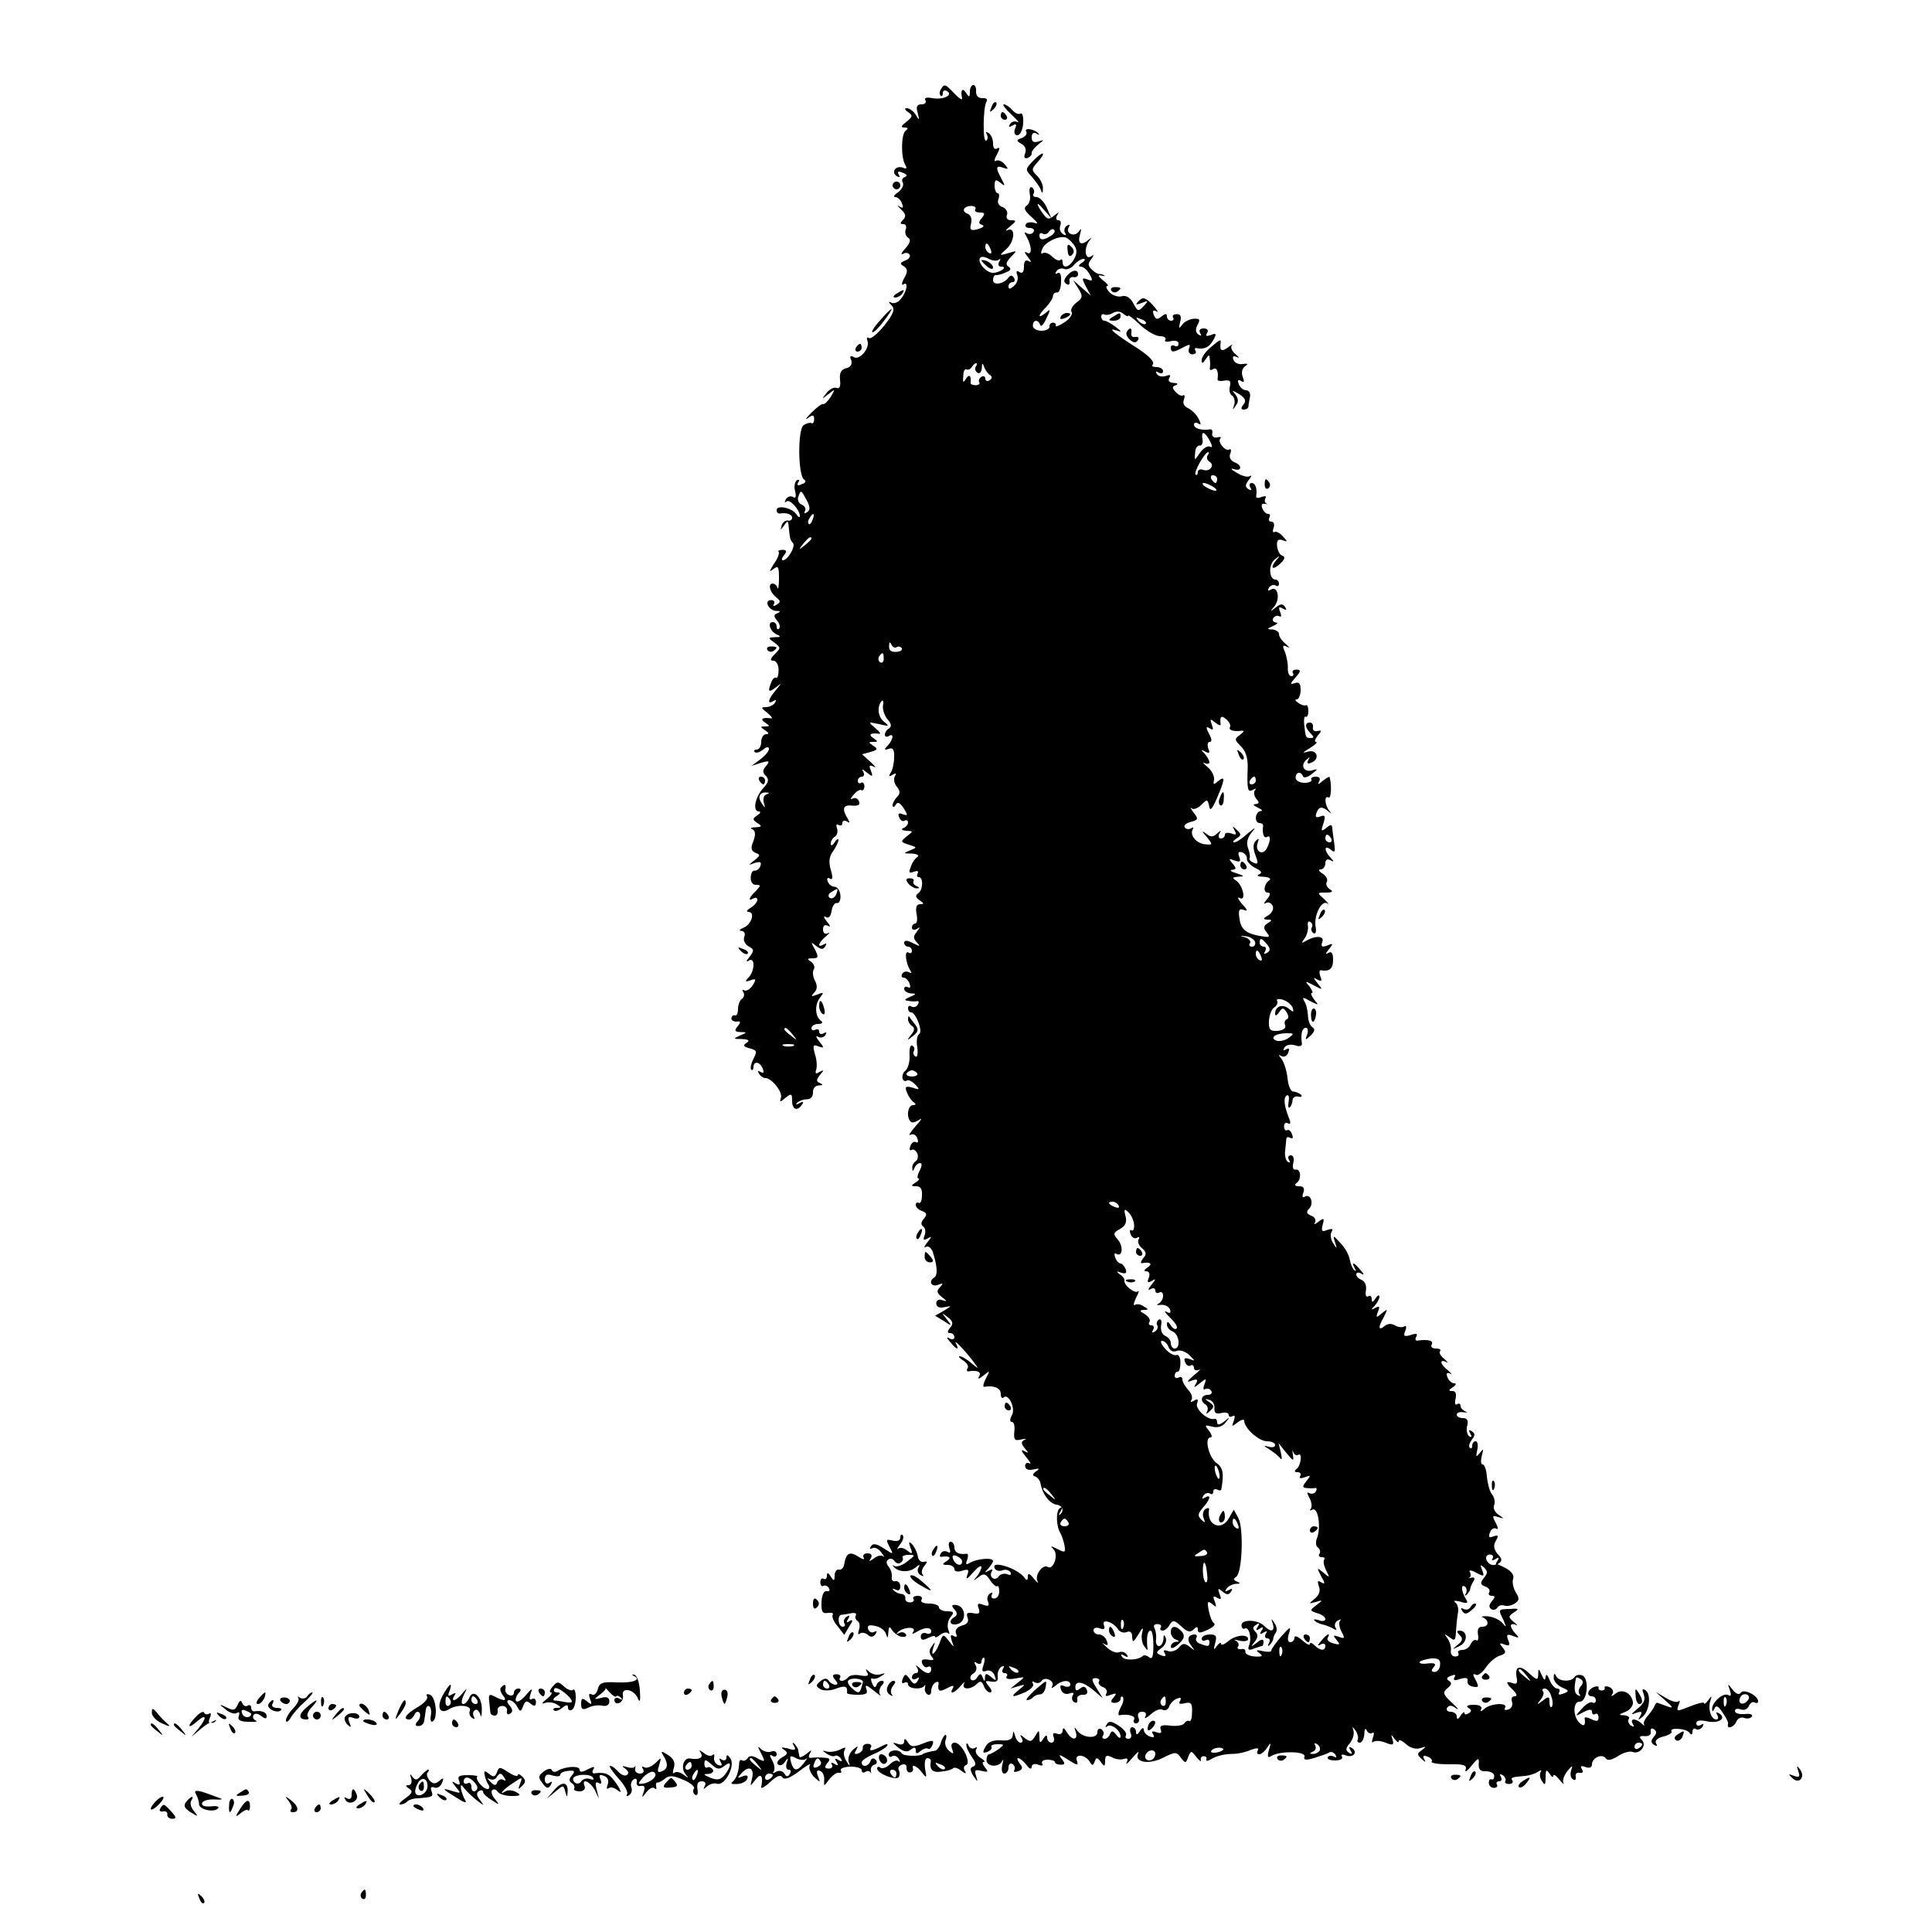 <?xml version="1.0" standalone="no"?>
<!DOCTYPE svg PUBLIC "-//W3C//DTD SVG 20010904//EN"
 "http://www.w3.org/TR/2001/REC-SVG-20010904/DTD/svg10.dtd">
<svg version="1.0" xmlns="http://www.w3.org/2000/svg"
 width="500pt" height="500pt" viewBox="0 0 500 500"
 preserveAspectRatio="xMidYMid meet">
<g transform="translate(0,500) scale(0.1,-0.1)"
fill="#000000" stroke="none">
<path d="M2435 4769 c-4 -6 -4 -13 -1 -16 3 -4 6 -1 6 6 0 7 5 9 11 5 17 -10
-10 -23 -38 -18 -15 3 -22 1 -18 -6 3 -5 -1 -10 -10 -10 -12 0 -15 -6 -10 -22
5 -20 4 -21 -5 -5 -6 9 -16 17 -23 17 -7 0 -6 -4 3 -10 13 -9 12 -12 -4 -25
-14 -11 -16 -15 -5 -15 9 0 10 -3 3 -8 -12 -8 -13 -70 -1 -89 5 -9 3 -11 -6
-7 -19 7 -32 -12 -16 -22 8 -4 9 -3 5 4 -5 8 -1 10 10 5 11 -4 13 -8 6 -11 -7
-2 -9 -9 -6 -14 4 -6 -1 -17 -11 -25 -11 -7 -14 -13 -8 -13 6 0 14 -7 17 -16
5 -12 3 -14 -7 -8 -7 5 -5 2 4 -7 13 -12 15 -19 6 -28 -8 -8 -8 -11 1 -11 6 0
9 -6 6 -14 -3 -8 0 -17 6 -21 8 -5 6 -13 -7 -28 -10 -11 -13 -17 -6 -14 6 4
14 3 17 -2 3 -5 -2 -12 -11 -15 -14 -6 -15 -9 -4 -15 10 -7 11 -13 1 -31 -7
-12 -7 -20 -2 -16 14 9 9 -19 -7 -38 -7 -9 -18 -13 -25 -9 -7 4 -7 1 1 -7 10
-10 6 -21 -18 -52 -17 -21 -35 -36 -40 -33 -5 4 -7 0 -4 -7 7 -19 -21 -52 -36
-42 -8 5 -11 2 -6 -8 3 -10 -1 -18 -13 -21 -13 -3 -18 -12 -16 -30 2 -16 -1
-24 -9 -21 -6 3 -18 -3 -26 -13 -13 -17 -13 -17 5 -3 18 14 18 14 6 -7 -8 -12
-16 -20 -20 -19 -3 2 -16 -8 -30 -22 -14 -14 -18 -20 -9 -14 12 9 16 9 16 -3
0 -8 -3 -12 -7 -10 -3 2 -12 0 -20 -5 -16 -10 -15 -131 1 -141 6 -4 4 -9 -6
-12 -10 -5 -14 -3 -9 5 4 6 3 8 -4 5 -5 -4 -8 -17 -4 -29 3 -14 1 -19 -6 -14
-6 3 -14 1 -18 -6 -4 -7 -4 -10 1 -6 8 8 34 -20 35 -37 0 -5 -4 -4 -9 4 -11
17 -51 25 -51 11 0 -6 3 -9 8 -9 18 3 32 -2 32 -11 0 -5 -5 -9 -11 -7 -6 1
-14 -5 -16 -13 -4 -13 -3 -13 6 0 9 13 11 13 12 -2 3 -31 4 -36 11 -43 8 -8
-13 -45 -26 -45 -4 0 -3 6 3 13 8 10 7 14 -4 14 -8 0 -13 -3 -10 -5 3 -3 -2
-17 -12 -31 -12 -19 -13 -23 -2 -14 13 10 15 7 15 -24 0 -20 -2 -31 -4 -24 -5
15 -23 14 -19 -1 1 -7 8 -18 16 -24 11 -9 12 -12 1 -19 -8 -5 -11 -4 -7 2 3 5
0 10 -7 10 -20 0 -7 -27 13 -28 11 0 12 -2 3 -6 -10 -4 -10 -8 -1 -19 7 -8 9
-17 5 -21 -3 -3 -6 -1 -6 5 0 7 -4 12 -10 12 -15 0 -7 -24 10 -32 12 -5 11 -7
-4 -7 -19 -1 -19 -2 -2 -14 17 -13 17 -14 1 -30 -12 -12 -13 -17 -3 -17 7 0
13 -11 13 -24 0 -13 -3 -22 -6 -20 -4 2 -10 -3 -13 -12 -10 -25 -7 -27 12 -13
16 13 16 13 0 -7 -20 -23 -24 -39 -6 -28 7 4 8 3 4 -4 -4 -7 -15 -12 -24 -12
-13 0 -13 -2 4 -15 10 -8 15 -15 9 -14 -22 3 -29 -2 -15 -11 13 -9 13 -10 0
-10 -13 0 -13 -1 0 -10 10 -6 11 -10 3 -10 -7 0 -13 -9 -13 -20 0 -11 -5 -20
-12 -20 -6 0 -8 -3 -5 -6 4 -4 13 -1 22 6 9 8 15 8 15 2 0 -6 -10 -18 -22 -27
l-23 -17 25 8 c21 6 23 5 13 -8 -10 -11 -10 -17 -1 -26 9 -9 7 -17 -7 -32 -21
-23 -28 -60 -11 -60 6 0 4 -5 -4 -10 -13 -9 -13 -11 0 -20 13 -8 12 -10 -5
-11 -11 0 -15 -3 -8 -5 8 -4 9 -13 3 -30 -8 -19 -6 -26 5 -31 13 -5 13 -7 -2
-19 -17 -13 -17 -14 1 -7 14 4 17 2 14 -8 -3 -8 -10 -13 -15 -12 -5 1 -10 -7
-10 -18 -1 -11 5 -19 13 -19 14 0 13 -2 0 -16 -18 -17 -21 -28 -6 -19 6 3 10
2 10 -4 0 -5 -8 -15 -17 -20 -10 -6 -13 -11 -6 -11 18 0 8 -33 -13 -41 -10 -4
-13 -8 -5 -8 7 -1 11 -7 7 -16 -3 -8 2 -19 11 -24 15 -8 15 -11 3 -27 -9 -11
-10 -15 -2 -10 16 10 16 -25 0 -43 -11 -11 -10 -13 4 -8 15 5 16 4 6 -13 -7
-10 -16 -16 -22 -13 -5 3 -6 1 -2 -5 3 -6 2 -13 -4 -17 -5 -3 -10 -15 -10 -26
0 -10 -3 -18 -7 -17 -5 2 -9 -1 -10 -7 -1 -5 5 -9 13 -9 11 2 12 -1 3 -12 -9
-11 -8 -14 7 -15 18 0 18 -1 -1 -9 -18 -8 -18 -9 5 -9 18 -1 21 -4 12 -10 -10
-6 -8 -10 8 -14 19 -5 20 -8 10 -27 -6 -12 -9 -24 -6 -28 3 -3 6 0 6 6 0 17
17 15 24 -4 4 -10 2 -13 -6 -8 -7 4 -8 3 -4 -4 4 -7 11 -12 17 -12 16 0 45
-36 40 -51 -4 -12 -2 -12 12 0 15 12 17 11 17 -8 0 -23 14 -28 26 -9 5 7 2 8
-7 3 -8 -5 -11 -4 -6 1 5 5 16 9 25 9 10 0 16 7 16 17 -1 10 5 18 15 19 11 0
12 2 3 6 -10 4 -10 8 0 21 11 13 11 14 -1 8 -9 -6 -12 -5 -9 5 3 8 2 26 -3 41
-6 22 -5 26 9 20 15 -5 16 -4 2 13 -8 10 -10 16 -3 12 6 -4 15 -2 19 4 4 8 3
9 -4 5 -7 -4 -12 -2 -12 4 0 6 -4 8 -10 5 -5 -3 -10 -1 -10 4 0 6 8 11 18 11
9 0 13 4 7 8 -16 11 -17 42 -3 60 11 14 10 15 -7 8 -16 -6 -17 -5 -8 5 8 8 9
18 2 31 -5 10 -7 23 -3 29 4 6 0 15 -7 20 -11 7 -10 9 4 9 15 0 16 3 6 23 -11
19 -11 21 3 9 13 -10 18 -10 24 -1 4 8 3 9 -4 5 -19 -11 -14 5 6 21 9 8 11 12
5 8 -8 -4 -13 0 -13 10 0 10 5 13 13 9 7 -5 6 0 -3 11 -8 10 -10 16 -3 12 7
-5 13 1 15 15 2 13 8 22 14 21 6 -1 10 8 9 20 -1 12 -8 22 -15 22 -7 0 -15 6
-18 14 -3 8 0 11 6 7 7 -4 8 3 2 23 -6 21 -4 35 6 48 7 10 13 23 14 28 0 6 -5
3 -10 -5 -6 -9 -10 -10 -10 -3 0 6 5 15 11 18 6 4 8 14 5 22 -3 8 -1 11 4 8 6
-3 10 -1 10 5 0 6 5 8 12 4 7 -5 8 -3 2 7 -16 26 -12 37 11 34 16 -1 22 2 18
11 -3 8 -10 11 -17 7 -6 -4 -5 1 3 10 7 9 17 15 20 12 4 -2 8 2 8 10 0 8 -4
12 -9 9 -4 -3 -8 0 -8 5 0 6 5 11 11 11 5 0 7 6 3 13 -5 8 -2 7 9 -2 15 -12
17 -12 11 4 -6 14 -4 16 7 11 8 -4 4 1 -8 12 l-22 20 22 6 c18 5 20 8 7 16
-13 9 -13 10 0 10 13 0 13 1 0 10 -14 9 -7 14 15 11 6 -1 1 6 -10 15 -19 16
-19 16 10 10 26 -6 28 -6 13 6 -16 12 -19 40 -6 54 4 3 5 -2 3 -13 -1 -10 4
-25 12 -35 10 -11 11 -18 4 -23 -6 -3 -11 -11 -11 -16 0 -6 5 -7 10 -4 14 9
12 -8 -2 -24 -11 -11 -10 -13 2 -9 11 4 15 -2 14 -22 0 -14 -4 -33 -9 -40 -6
-9 -4 -11 5 -5 9 5 11 4 6 -4 -4 -6 -2 -19 5 -27 9 -11 9 -18 1 -26 -7 -7 -12
-17 -12 -22 0 -6 4 -6 8 1 5 9 11 6 21 -9 11 -18 11 -20 -3 -15 -10 4 -13 1
-9 -8 3 -8 9 -12 14 -9 5 3 9 1 9 -5 0 -5 -6 -12 -12 -14 -7 -3 -4 -6 7 -7 19
-1 19 -1 2 -14 -17 -14 -17 -15 5 -22 22 -7 22 -7 3 -15 -18 -7 -18 -8 5 -8
14 -1 20 -5 14 -9 -6 -4 -14 -15 -17 -26 -6 -14 -4 -17 8 -12 9 3 13 2 10 -4
-3 -6 -2 -10 3 -10 12 0 11 -34 -2 -42 -8 -6 -6 -11 4 -18 12 -8 12 -10 1 -10
-9 0 -12 -8 -9 -25 3 -14 1 -25 -3 -25 -5 0 -9 -5 -9 -11 0 -5 6 -7 13 -3 9 6
9 5 0 -7 -10 -12 -10 -18 0 -28 10 -11 8 -11 -10 -2 -15 8 -23 8 -23 1 0 -5 5
-10 10 -10 6 0 10 -5 10 -11 0 -5 -4 -8 -9 -4 -11 6 -7 -28 5 -47 4 -6 3 -8
-4 -4 -6 3 -13 2 -17 -4 -3 -5 -2 -10 3 -10 6 0 13 -7 16 -16 3 -8 2 -12 -4
-9 -6 3 -10 1 -10 -4 0 -6 8 -11 18 -12 14 0 14 -2 -3 -9 -14 -6 -16 -9 -5
-10 8 -2 19 -2 23 -1 5 1 6 -3 2 -9 -3 -6 -11 -8 -16 -5 -5 4 -9 1 -9 -4 0 -6
3 -11 8 -11 12 0 31 -49 21 -56 -6 -3 -8 -19 -5 -35 2 -16 0 -27 -5 -23 -5 3
-7 9 -4 14 3 5 1 11 -4 14 -5 3 -8 -8 -7 -24 1 -17 -4 -36 -11 -41 -13 -11 -8
-33 5 -25 4 2 13 -3 21 -11 12 -13 11 -14 -7 -8 -18 5 -21 3 -15 -12 4 -10 11
-21 17 -25 7 -5 7 -8 -1 -8 -14 0 -18 -32 -6 -43 3 -4 13 -1 22 5 9 7 5 -1 -9
-16 -14 -16 -20 -26 -14 -23 7 4 15 0 18 -9 3 -8 2 -13 -3 -10 -5 3 -12 -1
-15 -10 -3 -8 -2 -13 3 -10 5 3 11 -1 15 -9 3 -8 1 -17 -4 -20 -6 -4 -10 -12
-9 -18 0 -9 2 -9 6 1 2 6 9 12 14 12 6 0 5 -8 -1 -20 -6 -11 -7 -20 -3 -20 4
0 1 -5 -7 -10 -13 -8 -13 -10 1 -10 12 0 16 -8 15 -24 0 -13 -4 -22 -8 -19 -5
2 -8 0 -8 -5 0 -6 7 -13 16 -16 13 -5 14 -9 5 -20 -8 -9 -8 -16 -2 -20 6 -4 7
-14 4 -23 -5 -12 -3 -14 8 -8 11 7 11 5 -1 -10 -8 -10 -10 -16 -4 -12 7 4 15
-3 19 -16 11 -36 12 -57 3 -63 -16 -10 -8 -26 10 -19 13 5 14 4 5 -6 -10 -10
-9 -15 5 -26 14 -11 14 -12 1 -8 -9 4 -16 0 -16 -8 0 -9 8 -13 21 -10 20 4 20
4 -1 -9 l-23 -13 23 -14 c21 -14 21 -13 7 5 -14 18 -14 18 3 5 13 -10 15 -17
6 -27 -8 -10 -8 -14 0 -14 6 0 11 -5 11 -11 0 -5 -6 -7 -12 -3 -9 5 -9 2 1 -9
16 -20 25 -23 15 -4 -8 15 25 -20 46 -48 14 -19 14 -19 -6 -3 -11 10 -25 18
-30 18 -5 0 -1 -5 9 -11 9 -6 15 -15 11 -20 -3 -5 -2 -9 3 -8 22 4 34 -2 27
-13 -5 -8 0 -7 11 2 17 14 18 14 6 -8 -6 -12 -8 -22 -4 -21 25 4 43 -3 43 -18
0 -9 3 -13 7 -10 12 13 32 -27 22 -45 -6 -11 -6 -18 0 -18 5 0 8 -11 6 -25 -2
-21 1 -25 19 -20 11 2 15 2 8 -1 -10 -5 -10 -9 0 -22 11 -13 11 -14 -2 -7 -9
5 -7 -1 5 -15 11 -13 15 -21 9 -17 -6 3 -11 0 -11 -7 0 -8 8 -12 21 -9 16 4
18 2 7 -5 -9 -7 -10 -11 -2 -13 7 -3 13 -11 14 -19 5 -27 23 -51 41 -54 16 -2
21 -16 9 -26 -4 -3 -3 1 2 9 5 9 4 12 -2 8 -11 -7 -10 -48 2 -66 3 -6 8 -20
10 -31 3 -18 1 -19 -18 -9 -18 9 -20 9 -10 -1 13 -14 -1 -55 -16 -45 -13 7
-34 -22 -26 -37 4 -7 -1 -4 -9 6 -12 15 -16 16 -16 5 0 -9 -3 -10 -8 -3 -16
25 -92 49 -77 24 3 -5 12 -7 19 -4 8 3 17 1 21 -5 3 -6 0 -9 -8 -5 -8 3 -18 0
-22 -5 -3 -6 -11 -9 -16 -5 -5 3 -6 10 -3 16 5 7 2 8 -7 3 -11 -6 -12 -5 -1 6
6 7 12 16 12 19 0 10 -42 6 -59 -4 -11 -7 -13 -5 -8 7 3 9 3 16 -1 16 -20 -3
-32 3 -32 16 0 8 -4 15 -10 15 -5 0 -6 -7 -3 -17 4 -10 2 -14 -5 -9 -6 3 -14
2 -17 -4 -4 -6 -3 -10 2 -9 20 3 27 -2 13 -11 -13 -8 -12 -10 3 -10 9 0 17 -5
17 -11 0 -6 9 -8 20 -4 16 5 19 3 13 -12 -4 -12 0 -10 15 7 12 14 21 20 22 15
0 -6 -6 -17 -12 -25 -11 -12 -10 -12 4 -2 13 11 19 10 30 -7 8 -12 17 -19 19
-16 3 2 5 -4 5 -14 0 -10 -6 -18 -13 -18 -7 0 -9 5 -6 10 3 6 1 7 -5 3 -6 -4
-9 -13 -5 -21 4 -11 1 -13 -13 -8 -13 5 -16 3 -11 -10 4 -12 1 -15 -14 -12
-16 3 -19 0 -15 -11 4 -11 -1 -18 -15 -21 -12 -4 -18 -11 -15 -20 4 -9 2 -11
-6 -7 -8 5 -9 1 -5 -12 7 -19 7 -19 -8 0 -14 18 -15 18 -24 -8 -12 -29 -24
-36 -15 -8 5 14 4 14 -4 2 -8 -10 -8 -18 -1 -27 8 -9 6 -11 -10 -8 -14 2 -18
-1 -14 -11 3 -7 9 -11 14 -8 5 3 9 0 9 -5 0 -15 -13 -14 -29 1 -11 10 -13 10
-7 1 4 -7 2 -13 -3 -13 -6 0 -11 -5 -11 -11 0 -5 5 -7 12 -3 7 5 8 3 3 -6 -6
-10 -11 -10 -20 4 -11 15 -13 15 -19 1 -3 -9 -2 -13 4 -10 6 3 10 1 10 -4 0
-12 36 -15 43 -3 2 4 2 2 1 -5 -2 -7 1 -15 6 -18 6 -4 10 1 10 9 0 8 5 18 10
21 6 4 10 3 9 -2 -3 -20 2 -23 22 -12 15 8 19 8 15 0 -11 -18 5 -13 21 7 8 9
12 11 8 5 -8 -16 17 -17 33 -1 9 9 13 7 18 -5 3 -9 11 -17 16 -17 6 0 5 7 -3
16 -11 14 -10 15 7 12 13 -2 18 2 16 14 -1 9 3 20 9 24 8 4 9 3 5 -4 -4 -7 -2
-12 4 -12 6 0 9 -4 5 -9 -3 -6 6 -8 22 -5 27 5 27 5 8 -10 l-20 -16 20 6 c20
6 20 5 1 -10 -23 -19 -17 -20 18 -5 14 7 23 16 19 22 -3 6 -1 7 5 3 6 -3 13
-2 17 3 8 14 36 1 28 -13 -3 -6 -1 -6 8 1 16 15 39 17 39 3 0 -5 -7 -7 -15 -4
-11 5 -13 2 -9 -9 3 -9 12 -13 21 -10 10 4 14 2 9 -5 -3 -6 -2 -14 4 -17 6 -4
9 -1 8 7 -2 7 5 12 14 12 10 -1 14 4 11 12 -4 10 -9 11 -18 4 -8 -7 -12 -6
-12 4 0 18 21 14 49 -10 l22 -19 -16 26 c-13 20 -14 26 -3 26 8 0 12 -4 9 -9
-3 -4 2 -11 10 -14 9 -3 13 -11 9 -17 -4 -7 0 -8 12 -3 14 5 16 4 7 -7 -9 -10
-8 -14 3 -14 8 0 15 5 15 10 0 6 3 8 6 5 3 -4 1 -16 -6 -27 -6 -12 -7 -21 -3
-20 23 4 43 -2 38 -11 -3 -5 -1 -10 5 -10 7 0 10 7 6 15 -3 9 0 15 10 15 9 0
12 -5 8 -13 -4 -6 2 -4 14 6 11 11 26 16 31 12 6 -3 14 0 17 9 3 8 12 17 20
20 10 4 12 2 8 -6 -5 -7 -1 -9 12 -6 16 4 20 0 19 -23 0 -15 -3 -25 -7 -23 -4
2 -9 0 -13 -6 -3 -5 -19 -8 -36 -6 -22 3 -29 0 -25 -10 3 -9 0 -11 -11 -7 -11
4 -14 2 -9 -5 5 -8 2 -10 -8 -6 -9 3 -16 11 -16 18 0 6 -5 4 -10 -4 -6 -10
-10 -11 -10 -2 0 6 -4 12 -10 12 -5 0 -7 -7 -4 -15 4 -8 1 -15 -6 -15 -6 0 -9
4 -6 9 3 5 -5 16 -19 25 -18 12 -26 13 -31 3 -4 -6 -4 -9 1 -5 10 9 35 -10 35
-26 0 -6 -5 -4 -11 4 -8 11 -12 12 -16 3 -2 -7 -9 -13 -14 -13 -6 0 -8 4 -4 9
3 5 1 12 -5 16 -5 3 -10 0 -10 -8 0 -18 -38 -15 -52 4 -8 11 -9 11 -4 -3 7
-23 -10 -23 -23 -1 -7 12 -10 13 -11 4 0 -7 -6 -11 -14 -8 -10 4 -13 1 -9 -9
3 -7 0 -14 -6 -14 -6 0 -11 6 -11 13 0 8 -4 7 -10 -3 -8 -12 -10 -12 -10 5 -1
19 -1 19 -11 2 -9 -15 -13 -16 -27 -5 -12 10 -14 10 -8 0 4 -6 3 -12 -3 -12
-5 0 -12 8 -14 18 -4 13 -5 14 -6 1 -1 -10 -10 -15 -31 -13 -21 1 -33 -4 -40
-17 -8 -15 -7 -17 5 -13 8 3 13 9 11 13 -3 4 4 7 15 7 19 0 19 -1 3 -13 -10
-7 -21 -13 -24 -13 -4 0 -7 -7 -7 -15 0 -18 33 -20 41 -2 3 6 3 2 0 -10 -3
-13 -1 -23 5 -23 6 0 11 7 11 16 0 8 5 12 10 9 6 -4 8 -11 5 -16 -3 -5 1 -6
10 -3 12 5 13 9 4 20 -6 8 -8 14 -4 14 4 0 14 -8 21 -17 8 -11 13 -13 14 -6 0
7 7 10 17 6 9 -4 14 -2 10 3 -3 5 3 10 14 10 10 0 19 -3 19 -6 0 -4 7 -7 15
-7 12 0 12 3 2 16 -9 12 -5 11 17 -3 23 -15 28 -16 23 -3 -7 19 21 17 33 -2 6
-11 9 -11 13 0 4 12 7 11 16 -1 9 -13 11 -12 11 3 0 14 4 16 18 9 9 -5 23 -7
31 -4 9 3 11 0 7 -9 -4 -8 2 -3 14 11 12 14 19 20 16 13 -12 -23 25 -31 62
-13 34 17 37 17 48 1 12 -15 13 -15 19 2 7 17 8 17 21 0 8 -10 13 -13 12 -8
-2 6 2 10 7 10 6 0 9 -4 7 -8 -1 -5 3 -5 10 -1 16 10 37 15 61 15 10 0 30 4
43 10 17 6 23 6 19 -1 -3 -6 -2 -10 4 -10 5 0 15 8 21 18 9 14 10 13 4 -7 -5
-18 -3 -22 7 -15 22 13 90 12 85 -2 -3 -9 3 -10 24 -4 16 5 34 11 39 14 5 4
13 1 17 -5 4 -7 3 -9 -4 -5 -6 3 -13 3 -16 -2 -2 -4 6 -8 19 -8 13 0 21 4 18
10 -4 5 1 7 10 3 19 -7 32 8 16 19 -8 5 -9 3 -4 -6 6 -9 4 -11 -4 -6 -9 6 -9
12 2 24 8 10 12 24 10 32 -4 13 -3 13 6 0 5 -8 7 -18 5 -22 -3 -4 0 -8 5 -8 6
0 11 10 12 23 0 12 3 16 6 9 2 -6 9 -10 14 -7 5 4 6 -2 2 -12 -3 -10 -3 -15 1
-11 5 4 19 3 32 -2 19 -8 22 -6 18 8 -5 14 -4 15 5 2 6 -8 11 -11 11 -6 0 5 8
2 19 -8 11 -10 26 -14 37 -10 15 5 16 4 4 -5 -13 -9 -13 -12 -1 -23 10 -9 12
-10 7 -1 -5 9 -2 11 8 7 9 -3 14 -9 11 -13 -2 -4 18 -7 44 -7 39 1 48 -2 44
-14 -3 -8 4 -4 15 10 18 22 20 22 19 5 -1 -14 4 -20 19 -19 11 0 21 -5 21 -12
0 -7 -3 -11 -7 -9 -4 2 -7 -2 -7 -9 0 -7 6 -13 13 -13 7 0 11 4 8 9 -3 4 0 8
6 8 6 0 8 5 4 12 -4 7 -3 8 5 4 6 -4 9 -11 7 -15 -3 -4 1 -8 9 -8 8 0 12 4 9
9 -5 8 -2 9 34 12 9 1 23 5 31 10 9 6 12 5 8 0 -3 -6 -2 -16 4 -24 7 -12 9 -9
9 10 0 20 2 22 10 10 5 -8 10 -11 10 -6 0 6 7 1 16 -10 8 -10 13 -14 10 -8 -3
6 2 20 10 30 13 16 15 16 10 2 -3 -10 -1 -20 5 -23 5 -4 8 -1 7 7 -2 7 3 12
10 10 8 -1 11 2 6 9 -5 9 -2 10 9 6 11 -4 17 -1 17 7 0 17 27 29 36 15 4 -6
15 -4 31 6 13 9 31 14 38 11 19 -7 38 17 24 31 -8 8 -6 11 7 10 11 -1 18 4 16
11 -1 8 2 11 8 7 8 -5 8 -11 0 -20 -8 -10 -8 -15 1 -21 8 -4 9 -3 5 4 -4 7 3
14 19 18 13 3 23 9 21 13 -7 11 38 8 46 -3 5 -7 8 -6 8 2 0 7 4 11 9 7 5 -3
13 0 17 6 4 8 3 9 -4 5 -7 -4 -12 -2 -12 4 0 8 10 9 29 5 30 -6 50 8 30 21 -8
4 -9 3 -5 -4 4 -7 3 -12 -2 -12 -14 0 -22 27 -16 47 5 15 4 16 -5 3 -6 -8 -11
-12 -11 -8 0 4 -16 0 -36 -8 -35 -14 -36 -14 -30 3 4 9 4 14 0 10 -4 -4 -19 0
-33 9 l-26 15 25 -22 c21 -18 21 -21 5 -15 -11 4 -22 8 -25 9 -3 1 -6 -2 -8
-8 -2 -5 -10 -17 -18 -26 -8 -9 -12 -19 -9 -22 3 -4 -1 -3 -7 3 -16 14 -31 13
-22 -2 4 -7 3 -8 -5 -4 -6 4 -9 12 -6 17 4 5 -2 9 -12 10 -15 0 -14 2 4 9 12
5 20 16 19 25 -4 24 -28 36 -45 22 -10 -8 -13 -8 -8 -1 4 7 0 14 -8 18 -8 3
-14 2 -12 -2 1 -4 -2 -7 -8 -7 -5 0 -9 3 -8 7 2 4 -4 5 -12 2 -17 -7 -20 -24
-5 -24 6 0 10 -5 10 -11 0 -5 -4 -8 -9 -5 -4 3 -17 -4 -27 -16 -19 -21 -19
-21 4 -9 15 8 22 8 22 1 0 -6 4 -9 8 -6 5 3 9 -1 9 -9 0 -10 -5 -11 -19 -4
-10 5 -18 6 -17 2 3 -19 -2 -23 -14 -11 -17 17 -16 55 1 54 20 -1 26 60 7 68
-8 3 -17 1 -20 -4 -9 -14 -42 -12 -48 3 -4 8 -6 6 -6 -4 -1 -9 9 -20 21 -26
19 -8 20 -10 4 -16 -10 -4 -15 -3 -11 3 3 6 1 10 -5 10 -6 0 -15 10 -20 23 -5
13 -9 16 -10 7 -1 -10 -4 -9 -10 5 -8 18 -9 18 -9 2 -1 -16 -3 -16 -23 2 -25
24 -38 19 -33 -10 3 -15 0 -19 -10 -15 -19 7 -19 1 1 -18 10 -10 11 -16 4 -16
-7 0 -10 -6 -7 -14 3 -8 -1 -17 -9 -20 -9 -3 -12 -1 -9 4 9 15 -39 12 -54 -3
-8 -7 -11 -7 -8 -1 4 7 -3 12 -19 12 -16 0 -21 -3 -14 -8 9 -5 9 -9 1 -14 -6
-4 -11 -4 -11 1 0 4 -5 1 -10 -7 -6 -10 -10 -11 -10 -2 0 6 -7 12 -16 12 -8 0
-12 5 -9 10 5 8 12 7 23 -1 10 -6 5 0 -10 14 -24 22 -25 27 -12 38 11 9 12 14
4 19 -8 5 -6 9 5 13 10 4 14 3 9 -4 -4 -8 1 -9 15 -4 14 4 21 3 19 -5 -2 -7 5
-14 14 -15 15 -3 16 0 7 17 -8 14 -8 18 0 14 5 -4 17 5 26 18 9 14 26 28 36
31 16 5 18 9 8 21 -10 12 -9 13 5 8 12 -5 15 -2 9 12 -5 14 -3 16 13 10 15 -6
17 -5 7 5 -7 7 -13 17 -13 22 0 4 6 5 13 2 6 -4 4 0 -5 7 -15 13 -15 15 0 25
14 9 13 11 -10 9 -32 -1 -31 0 -17 -29 8 -19 8 -20 -3 -7 -7 8 -24 16 -38 17
-14 1 -19 -1 -12 -3 17 -8 15 -24 -2 -24 -10 0 -13 -7 -11 -20 2 -11 0 -18 -4
-15 -5 3 -11 -2 -15 -10 -3 -8 -13 -15 -21 -15 -9 0 -14 -4 -11 -8 3 -5 -1 -9
-8 -9 -8 0 -13 7 -11 16 1 9 -3 23 -9 31 -9 13 -9 13 5 3 14 -11 16 -9 17 15
1 15 3 36 5 47 3 11 -1 24 -7 28 -6 5 0 5 13 2 18 -6 22 -4 15 6 -12 20 -14
40 -3 33 5 -3 6 -11 3 -17 -4 -7 -3 -8 2 -4 5 5 9 12 9 15 0 4 4 13 8 19 5 8
3 12 -5 10 -7 -2 -10 -2 -5 0 4 3 4 9 1 15 -4 5 4 5 16 -2 21 -11 22 -10 16 6
-6 15 -5 16 5 7 10 -10 9 -15 -1 -27 -10 -13 -9 -17 4 -22 9 -3 13 -10 10 -15
-3 -5 0 -9 7 -9 9 0 9 -3 0 -14 -8 -9 -8 -16 -2 -20 5 -4 12 -2 16 3 3 6 11 8
18 6 7 -3 19 0 27 5 12 8 13 13 3 29 -7 11 -10 27 -7 35 3 9 -4 19 -18 27 -13
7 -24 12 -25 11 -9 -6 -22 0 -26 11 -3 8 1 14 9 14 7 0 10 -5 7 -10 -4 -6 -1
-7 7 -2 9 6 11 4 5 -5 -6 -9 -4 -11 4 -6 9 6 9 12 -3 24 -10 12 -12 22 -5 34
8 14 7 16 -6 12 -11 -5 -14 -2 -9 10 3 9 11 13 16 10 6 -4 5 3 -1 15 -10 18
-9 20 6 15 17 -5 17 -5 1 6 -9 6 -15 17 -11 25 3 9 0 21 -6 28 -6 7 -11 28
-13 45 -1 18 -6 32 -11 32 -5 0 -5 10 -2 23 5 18 4 19 -5 7 -10 -12 -11 -11
-7 7 3 13 1 23 -4 23 -5 0 -9 -5 -9 -12 0 -6 -3 -8 -6 -5 -4 4 -1 13 5 21 9
11 9 16 0 22 -8 5 -9 3 -4 -6 5 -8 4 -11 -3 -7 -5 4 -8 16 -5 27 4 14 0 20
-11 20 -9 0 -16 4 -16 9 0 5 8 8 18 6 9 -1 11 0 5 2 -7 3 -13 9 -13 14 0 6 -4
8 -9 5 -5 -4 -7 3 -4 14 3 13 0 20 -8 20 -11 0 -11 2 1 10 8 5 10 10 4 10 -7
0 -15 7 -18 16 -4 10 -2 13 7 9 6 -4 4 0 -5 8 -21 16 -24 31 -5 22 6 -4 4 0
-5 8 -10 8 -15 17 -11 20 3 4 -1 7 -11 7 -9 0 -14 4 -11 10 6 10 -7 14 -34 11
-7 -2 -10 2 -6 9 5 9 1 10 -14 5 -17 -5 -20 -3 -14 11 4 10 2 15 -3 11 -6 -3
-16 -2 -24 3 -9 5 -19 5 -27 -2 -16 -13 -17 -3 -1 25 10 20 10 21 -6 8 -14
-12 -16 -12 -10 4 6 14 4 16 -7 10 -11 -6 -12 -5 -1 6 6 7 12 18 12 23 0 6 -5
4 -10 -4 -7 -11 -10 -11 -10 -2 0 7 -4 11 -9 7 -6 -3 -8 4 -6 15 2 12 -2 23
-10 27 -8 3 -15 9 -15 15 0 5 6 6 13 2 8 -5 8 -2 -2 9 -16 20 -25 23 -15 5 4
-7 3 -10 -1 -5 -5 4 -10 17 -12 28 -2 11 -12 30 -24 42 -19 21 -20 21 -14 2 6
-18 5 -18 -5 -2 -6 9 -8 22 -4 29 5 8 2 9 -11 5 -14 -6 -16 -3 -12 13 5 18 3
19 -11 8 -9 -7 -13 -8 -9 -2 4 7 -1 15 -10 18 -12 5 -13 10 -5 18 13 13 4 40
-11 31 -6 -4 -8 0 -4 10 4 12 1 17 -11 17 -10 0 -13 3 -7 8 14 9 12 38 -2 35
-6 -1 -9 6 -6 17 3 12 0 20 -6 20 -7 0 -9 -5 -5 -12 4 -6 3 -8 -3 -5 -5 3 -9
16 -7 29 1 13 3 27 3 31 1 5 5 5 11 2 6 -3 7 1 4 9 -3 9 -9 14 -13 11 -4 -2
-8 2 -8 10 0 8 5 11 10 8 7 -4 8 1 3 13 -13 33 -15 53 -6 59 5 3 7 -4 5 -16
-2 -12 -1 -18 3 -15 4 4 7 13 7 19 1 7 7 11 15 9 8 -2 11 0 7 5 -5 4 -14 8
-20 8 -7 0 -13 16 -15 35 -2 19 -9 41 -15 49 -9 11 -9 13 -1 8 7 -4 15 0 18 9
4 10 2 13 -6 8 -7 -4 -8 -3 -4 5 4 7 16 9 27 6 14 -5 20 -2 18 7 -3 24 1 38
11 38 5 0 6 -8 3 -17 -6 -15 -5 -16 9 -3 11 11 12 17 4 22 -6 4 -11 18 -11 30
-1 13 -4 29 -9 36 -7 12 -4 12 15 1 22 -11 23 -11 10 4 -7 10 -10 17 -6 17 4
0 1 7 -6 17 -13 15 -12 15 11 3 24 -13 24 -12 10 5 -12 15 -12 17 -1 10 11 -6
13 -4 8 8 -3 9 -3 16 1 16 23 -4 32 4 32 27 0 17 -4 23 -12 18 -9 -5 -8 -2 1
9 12 15 12 17 -4 10 -14 -5 -17 -3 -13 9 7 16 -17 18 -42 3 -12 -7 -13 -6 -4
6 6 8 10 22 9 32 -2 9 1 15 6 11 5 -3 7 -9 4 -14 -3 -5 -1 -11 4 -15 6 -3 8 4
6 15 -6 29 15 72 30 62 6 -4 2 1 -8 11 -19 17 -19 17 4 17 18 0 20 3 10 9 -7
5 -11 13 -7 19 3 6 -2 15 -11 21 -10 6 -12 11 -5 11 6 0 12 7 12 16 0 9 5 12
13 8 10 -6 10 -4 0 7 -17 18 -16 34 1 20 11 -9 12 -6 9 16 -2 16 -5 34 -5 40
-1 10 -4 10 -16 0 -13 -10 -14 -8 -7 12 6 19 4 23 -8 18 -11 -4 -14 -2 -10 9
6 17 15 18 31 4 9 -7 9 -7 2 2 -12 15 -13 41 -2 34 7 -4 9 31 3 53 -1 2 -9 -3
-18 -10 -11 -10 -14 -10 -9 -1 4 7 1 12 -9 12 -9 0 -14 -4 -11 -8 2 -4 -6 -8
-18 -8 -12 0 -23 6 -23 13 0 15 14 18 19 4 2 -5 12 -3 23 6 16 12 16 14 3 10
-22 -8 -34 11 -18 26 10 9 11 9 6 0 -5 -8 -2 -11 7 -7 23 8 17 35 -7 29 -17
-5 -16 -3 4 9 14 9 21 15 16 16 -5 0 -3 7 4 16 11 12 11 15 -1 12 -8 -2 -13 3
-11 10 1 6 -2 12 -8 12 -14 0 -13 -13 2 -28 9 -9 9 -12 0 -12 -13 0 -13 1 -17
37 -1 12 1 21 4 18 4 -2 7 5 7 15 0 10 -3 17 -6 15 -3 -2 -12 0 -20 6 -8 5
-10 9 -4 9 5 0 10 11 10 24 0 17 -4 22 -15 18 -13 -4 -13 -2 2 15 14 16 14 20
2 20 -8 0 -12 -4 -9 -9 3 -4 1 -8 -4 -8 -6 0 -10 10 -9 23 0 12 -4 31 -8 41
-7 15 -5 18 6 12 8 -4 6 -1 -3 7 -10 8 -18 19 -18 26 0 6 -8 11 -17 12 -15 0
-15 2 2 9 11 5 14 9 7 9 -7 1 -10 6 -7 11 4 6 11 8 16 5 5 -3 6 2 2 11 -5 13
-3 15 7 9 9 -5 11 -4 6 4 -6 9 -12 9 -24 -1 -15 -12 -16 -11 -3 4 15 20 7 53
-10 42 -8 -4 -9 -3 -5 5 4 6 12 9 17 6 5 -4 9 -1 9 4 0 6 -4 11 -9 11 -17 0
-19 39 -2 52 14 12 15 11 2 -4 -16 -21 -5 -24 15 -4 10 10 10 16 2 18 -6 2
-12 14 -13 25 -1 15 3 19 14 15 14 -5 14 -4 1 10 -8 9 -18 14 -22 11 -4 -2 -5
3 -2 11 3 9 1 16 -6 16 -6 0 -8 5 -5 10 3 6 2 10 -3 10 -6 0 -12 7 -15 14 -4
9 -1 14 6 12 7 -1 9 -1 4 1 -4 3 -5 9 -2 14 4 5 -1 6 -10 3 -9 -4 -15 -3 -14
2 3 20 -2 34 -12 34 -5 0 -7 -5 -3 -12 4 -7 3 -8 -5 -4 -9 6 -9 11 1 24 7 9 8
13 3 10 -6 -4 -21 0 -35 9 -14 8 -17 12 -7 9 21 -7 23 10 1 18 -9 4 -14 13
-10 22 3 8 2 13 -2 11 -10 -7 -32 19 -24 28 4 4 0 5 -8 3 -8 -2 -14 3 -13 9 2
7 0 12 -5 12 -21 -4 -42 2 -42 12 0 5 5 7 11 3 8 -5 8 -1 0 14 -6 11 -18 22
-27 26 -9 4 -14 12 -10 22 3 8 2 13 -2 11 -4 -3 -12 1 -19 8 -10 11 -10 15 0
18 7 3 4 6 -6 6 -11 1 -15 5 -11 13 5 8 2 9 -9 5 -9 -3 -19 -1 -23 5 -4 7 -3
8 4 4 7 -4 12 -2 12 3 0 6 -7 11 -17 11 -9 0 -14 3 -10 6 6 7 -7 21 -38 42
-57 36 -79 54 -60 48 20 -6 20 -6 1 9 -11 8 -23 15 -28 15 -4 0 -8 5 -8 11 0
5 4 8 8 5 4 -2 14 -1 22 4 9 5 19 5 27 -2 7 -6 13 -8 13 -5 0 3 14 -8 31 -24
17 -16 40 -29 51 -29 10 0 17 -4 14 -9 -4 -5 3 -7 14 -4 12 3 20 0 20 -6 0 -7
-4 -9 -10 -6 -5 3 -10 1 -10 -4 0 -14 6 -14 32 0 17 9 20 9 15 -3 -3 -8 1 -15
9 -15 7 0 11 4 8 9 -3 5 -2 8 3 7 21 -4 33 3 43 21 9 16 8 19 -6 13 -12 -4
-15 -3 -10 5 4 7 1 12 -9 12 -10 0 -13 -5 -9 -12 4 -7 3 -8 -4 -4 -8 5 -9 13
-3 25 8 14 6 17 -10 16 -11 -1 -25 -8 -30 -16 -8 -11 -9 -9 -5 7 4 14 2 21 -8
21 -9 0 -13 -4 -10 -9 3 -4 0 -8 -5 -8 -6 0 -11 5 -11 11 0 8 -4 8 -14 0 -11
-9 -15 -8 -20 4 -4 11 -2 14 7 9 6 -4 2 4 -10 17 -18 19 -25 21 -35 11 -11
-11 -9 -12 7 -6 17 7 18 6 5 -8 -14 -15 -16 -14 -27 7 -8 15 -19 22 -31 18
-10 -2 -24 3 -31 11 -8 9 -10 16 -5 16 4 0 -1 7 -12 15 -12 10 -14 14 -4 12 8
-2 12 -2 8 0 -4 3 -10 4 -13 4 -3 -1 -12 4 -19 11 -11 10 -11 16 -2 27 8 12 8
13 -1 7 -16 -9 -18 24 -3 42 7 9 7 9 -2 2 -20 -17 -30 -11 -23 13 4 15 4 18
-3 8 -11 -16 -36 -5 -26 11 4 7 2 8 -5 4 -6 -4 -8 -12 -5 -18 5 -7 2 -8 -5 -4
-7 5 -10 14 -7 22 3 8 1 14 -5 14 -6 0 -7 6 -3 13 6 9 5 9 -8 -1 -12 -10 -17
-10 -25 0 -21 27 -24 42 -4 18 l22 -25 -12 28 c-7 15 -19 27 -26 27 -8 0 -12
4 -8 9 3 5 1 12 -4 16 -6 3 -8 -4 -6 -17 3 -12 -1 -26 -8 -30 -9 -6 -5 -14 13
-30 15 -13 18 -19 8 -15 -10 3 -20 2 -23 -3 -4 -6 1 -10 10 -10 9 0 13 -5 10
-10 -4 -6 -11 -7 -17 -4 -7 5 -8 2 -2 -7 14 -24 16 -51 2 -43 -8 5 -7 0 2 -11
9 -11 10 -16 3 -11 -9 5 -13 0 -13 -14 0 -14 -4 -19 -12 -14 -7 5 -9 2 -5 -9
3 -8 -1 -21 -9 -27 -10 -9 -14 -9 -14 -1 0 6 5 11 11 11 5 0 7 5 3 11 -4 7 -9
7 -13 2 -12 -18 -41 -23 -41 -8 0 8 3 14 8 13 4 0 15 2 25 7 13 5 15 10 7 15
-8 5 -6 12 6 25 17 17 17 17 -6 10 -25 -7 -25 -7 -5 11 22 20 23 59 2 48 -7
-3 -3 2 7 10 17 14 17 16 3 16 -10 0 -14 5 -11 14 3 7 -2 16 -11 20 -10 3 -15
12 -11 21 3 8 2 15 -2 15 -4 0 -8 9 -8 19 0 16 3 18 15 8 12 -10 13 -9 3 10
-16 29 -15 36 4 29 14 -5 15 -4 4 9 -7 8 -17 12 -22 9 -6 -4 -5 4 2 16 8 15 8
20 1 16 -7 -4 -11 1 -11 13 0 11 -5 23 -12 27 -6 4 -8 3 -4 -4 3 -6 3 -13 -2
-16 -9 -5 -8 86 1 101 4 6 -1 10 -11 9 -10 0 -16 6 -16 17 1 9 -2 17 -7 17 -5
0 -9 -8 -9 -17 0 -15 -2 -16 -10 -3 -9 14 -15 7 -10 -15 1 -5 -8 0 -20 13 -24
25 -26 26 -35 11z m89 -311 c-3 -4 2 -8 12 -8 13 0 14 -3 5 -14 -9 -11 -9 -15
1 -18 7 -3 2 -7 -11 -11 -19 -5 -22 -2 -18 14 3 12 0 22 -9 26 -17 6 -10 20
10 20 8 0 13 -4 10 -9z m196 -68 c-20 -13 -30 -12 -30 1 0 5 4 8 9 4 5 -3 13
0 16 6 4 5 10 8 13 4 4 -3 0 -10 -8 -15z m58 -22 c10 -13 10 -23 2 -38 -12
-22 -30 -27 -30 -8 0 6 -3 9 -6 5 -4 -3 -13 1 -21 9 -8 8 -19 12 -24 9 -5 -4
-6 1 -2 10 6 17 39 34 58 31 6 0 16 -9 23 -18z m-214 -14 c3 -8 2 -12 -4 -9
-6 3 -10 10 -10 16 0 14 7 11 14 -7z m21 -26 c5 4 5 1 1 -5 -4 -8 -2 -13 5
-13 17 0 2 -13 -18 -16 -18 -3 -44 26 -37 38 3 5 13 4 23 -2 10 -5 22 -6 26
-2z m215 -8 c-9 -6 -10 -10 -3 -10 7 0 17 -9 23 -20 9 -16 8 -19 -6 -13 -14 5
-15 3 -4 -18 l13 -24 -23 20 -23 20 14 -22 c12 -20 11 -24 -5 -36 -11 -8 -16
-19 -13 -24 4 -6 -4 -18 -18 -27 -14 -9 -24 -13 -23 -9 2 4 -1 8 -7 8 -5 0
-10 -5 -9 -10 1 -6 -9 -11 -21 -11 -12 0 -22 6 -22 13 0 16 14 17 19 2 2 -6 9
1 16 17 12 24 11 26 -2 14 -22 -17 -20 -6 2 16 9 10 17 22 17 28 1 6 5 10 11
9 5 -1 10 12 10 28 1 17 -2 26 -9 22 -6 -3 -7 -1 -3 5 4 6 13 9 20 6 7 -3 19
2 26 11 7 8 18 15 24 15 6 0 4 -5 -4 -10z m165 -158 c-3 -3 -11 0 -18 7 -9 10
-8 11 6 5 10 -3 15 -9 12 -12z m-440 -111 c-3 -5 -1 -12 5 -16 5 -3 10 2 11
12 0 14 2 15 6 3 3 -8 10 -18 16 -21 5 -4 5 -9 -2 -13 -6 -4 -11 -2 -11 4 0 6
-5 8 -10 5 -6 -4 -8 -10 -6 -14 3 -4 -1 -8 -9 -8 -8 0 -14 3 -13 6 2 19 -4 24
-12 11 -7 -12 -9 -10 -7 7 0 12 4 20 8 17 4 -2 10 0 14 6 3 5 8 10 11 10 3 0
3 -4 -1 -9z m606 -192 c7 -13 7 -19 1 -15 -6 3 -17 -3 -26 -15 -15 -22 -15
-22 -13 -1 0 11 6 20 12 19 5 -1 9 6 7 16 -4 23 5 22 19 -4z m-6 -38 c-3 -5
-1 -12 5 -16 15 -9 1 -27 -16 -21 -8 3 -14 0 -14 -6 0 -6 -3 -9 -6 -6 -5 6 24
58 33 58 2 0 2 -4 -2 -9z m25 -61 c0 -5 -2 -10 -4 -10 -3 0 -8 5 -11 10 -3 6
-1 10 4 10 6 0 11 -4 11 -10z m-10 -20 c8 -5 11 -10 5 -10 -5 0 -17 5 -25 10
-8 5 -10 10 -5 10 6 0 17 -5 25 -10z m-1051 -37 c8 -16 8 -24 -1 -29 -6 -4 -8
-3 -5 3 4 6 0 13 -8 17 -8 3 -12 12 -9 21 7 18 7 18 23 -12z m14 -48 c-3 -9
-8 -14 -10 -11 -3 3 -2 9 2 15 9 16 15 13 8 -4z m-3 -49 c0 -2 -8 -10 -17 -17
-16 -13 -17 -12 -4 4 13 16 21 21 21 13z m220 -281 c5 3 11 2 14 -3 2 -4 -4
-9 -15 -9 -12 -1 -19 4 -18 15 0 11 2 12 6 4 2 -6 9 -10 13 -7z m-33 -30 c0
-8 -4 -12 -9 -9 -5 3 -6 10 -3 15 9 13 12 11 12 -6z m896 -177 c-4 -8 10 -12
32 -9 6 0 3 -4 -6 -11 -15 -10 -14 -13 3 -30 12 -12 18 -31 17 -56 -2 -56 0
-64 14 -56 6 4 9 4 5 -1 -4 -4 -3 -14 3 -22 9 -10 8 -13 -2 -14 -8 0 -5 -4 6
-9 11 -5 14 -9 8 -9 -15 -1 -18 -31 -3 -31 5 0 9 -3 9 -7 -3 -20 2 -34 10 -29
11 7 9 -13 -2 -32 -11 -17 -30 -4 -22 17 4 11 3 13 -5 5 -7 -7 -8 -19 -1 -37
8 -21 7 -25 -4 -20 -8 3 -13 8 -11 12 2 3 0 15 -4 26 -5 13 -2 27 9 40 13 16
11 15 -10 -2 -14 -13 -29 -23 -35 -23 -5 0 -2 5 6 10 13 8 13 11 1 22 -11 11
-13 11 -6 -1 6 -11 4 -13 -8 -8 -10 3 -17 2 -17 -3 0 -6 -5 -10 -11 -10 -5 0
-7 6 -3 13 5 9 4 9 -6 0 -11 -10 -17 -10 -29 0 -12 8 -11 6 2 -9 16 -20 16
-21 -4 -19 -23 2 -41 24 -32 39 3 5 1 6 -5 2 -6 -3 -13 -2 -16 3 -3 5 4 11 16
14 19 5 20 8 7 24 -7 10 -10 15 -5 11 5 -4 16 0 25 9 15 15 16 15 20 -2 2 -15
7 -11 19 16 22 51 24 63 5 48 -12 -11 -14 -10 -11 3 1 10 -6 24 -17 33 -11 9
-14 14 -7 10 6 -3 12 -2 12 2 0 5 -6 15 -12 22 -11 11 -10 12 1 6 11 -6 13 -4
8 8 -3 10 -2 17 4 17 6 0 5 8 -2 21 -9 17 -8 20 2 14 9 -6 10 -3 5 10 -5 15
-4 16 9 5 9 -7 15 -9 14 -4 -3 20 2 24 15 12 8 -7 12 -16 9 -20z m67 -138 c0
-5 -5 -10 -11 -10 -5 0 -7 5 -4 10 3 6 8 10 11 10 2 0 4 -4 4 -10z m-1267 -36
c-7 -3 -9 -13 -6 -22 4 -14 3 -14 -5 -2 -12 16 -7 30 11 29 9 0 9 -2 0 -5z
m1462 -114 c3 -5 1 -10 -4 -10 -6 0 -11 5 -11 10 0 6 2 10 4 10 3 0 8 -4 11
-10z m-218 -53 c-1 -6 9 -16 21 -23 17 -8 20 -13 10 -17 -7 -3 -2 -6 12 -6 14
-1 21 -5 15 -9 -14 -10 -17 -32 -4 -32 8 0 7 -6 -2 -17 -8 -9 -9 -14 -3 -10 7
4 14 0 18 -8 3 -8 -3 -19 -12 -24 -14 -8 -14 -10 -2 -11 13 0 13 -2 1 -9 -11
-7 -12 -13 -3 -24 9 -11 8 -13 -6 -11 -45 6 -60 17 -64 45 -4 24 -1 29 11 24
11 -4 10 0 -5 16 -10 12 -13 19 -6 15 18 -10 9 33 -9 45 -11 7 -10 9 6 10 17
1 16 2 -5 9 -14 4 -19 8 -11 9 11 1 11 4 1 16 -11 13 -10 14 5 8 14 -5 17 -3
12 10 -4 11 -2 14 8 11 8 -3 13 -11 12 -17z m-1063 -92 c-4 -8 -11 -12 -16 -9
-6 4 -5 10 3 15 19 12 19 11 13 -6z m1084 -122 c2 -7 -1 -13 -8 -13 -6 0 -9 4
-5 9 3 5 -3 12 -12 15 -15 4 -15 5 1 3 11 -1 21 -8 24 -14z m31 -7 c9 -11 9
-16 0 -22 -8 -4 -9 -3 -5 4 4 7 2 12 -3 12 -6 0 -11 5 -11 10 0 14 5 13 19 -4z
m-15 -32 c3 -8 2 -12 -4 -9 -6 3 -10 10 -10 16 0 14 7 11 14 -7z m81 -131 c4
-13 3 -14 -9 -4 -16 14 -36 7 -36 -12 0 -7 4 -6 10 3 9 13 11 13 20 0 5 -9 6
-16 0 -18 -5 -2 -7 -9 -4 -15 3 -8 -5 -13 -19 -15 -20 -1 -24 3 -23 26 1 15 7
31 14 35 7 5 10 12 7 17 -3 4 4 6 14 3 11 -3 22 -12 26 -20z m-1294 -70 c13
-16 12 -17 -3 -4 -10 7 -18 15 -18 17 0 8 8 3 21 -13z m1284 -9 c-9 -7 -24
-10 -32 -7 -18 7 -2 19 27 19 19 0 20 -1 5 -12z m-1282 -21 c-7 -2 -19 -2 -25
0 -7 3 -2 5 12 5 14 0 19 -2 13 -5z m321 -71 c2 -4 -4 -8 -14 -8 -10 0 -16 4
-14 8 3 4 9 8 14 8 5 0 11 -4 14 -8z m521 -342 c3 -6 -1 -7 -9 -4 -18 7 -21
14 -7 14 6 0 13 -4 16 -10z m40 -49 c1 -11 -2 -18 -7 -15 -4 3 -5 -2 -2 -10 3
-9 11 -13 17 -9 5 3 7 1 4 -4 -4 -6 0 -16 8 -23 12 -10 13 -16 3 -27 -6 -8 -7
-13 -2 -12 21 4 28 -2 14 -11 -9 -6 -11 -10 -3 -10 7 0 10 -7 6 -17 -5 -12 -3
-14 8 -8 11 7 11 5 -1 -10 -9 -11 -10 -16 -2 -11 7 4 12 2 12 -4 0 -6 5 -8 10
-5 6 3 10 0 10 -9 0 -8 -6 -17 -12 -20 -7 -3 -4 -4 6 -3 10 1 21 -4 24 -12 3
-9 0 -11 -9 -6 -8 4 -4 -2 9 -15 13 -12 21 -25 17 -28 -3 -4 -10 0 -15 8 -7
11 -10 11 -10 2 0 -7 7 -15 15 -18 17 -7 21 -44 5 -44 -5 0 -10 6 -10 14 0 8
-7 16 -15 19 -8 4 -12 15 -10 27 2 11 0 18 -6 15 -5 -4 -7 -10 -4 -15 3 -5 0
-12 -6 -16 -8 -4 -9 -3 -5 4 4 7 2 12 -4 12 -6 0 -9 4 -5 9 3 6 -3 14 -12 20
-14 8 -15 10 -3 11 13 0 13 2 0 9 -8 6 -18 7 -23 4 -5 -3 -3 5 3 18 7 13 9 21
5 17 -8 -7 -37 16 -35 28 1 4 -4 11 -12 16 -10 8 -9 9 4 4 12 -3 15 -1 11 10
-3 7 -9 14 -13 14 -4 0 -11 7 -14 16 -3 8 -2 13 3 9 16 -9 19 19 4 37 -13 14
-12 18 5 27 14 8 19 17 15 33 -5 19 -3 21 7 11 8 -7 14 -22 15 -32z m89 -317
c4 -10 12 -14 22 -10 8 3 23 -2 32 -11 16 -16 16 -16 0 -10 -12 4 -15 2 -11
-8 3 -8 9 -12 14 -9 5 3 9 0 9 -6 0 -6 6 -8 13 -5 6 4 1 -3 -13 -14 -19 -16
-20 -20 -6 -14 15 5 17 3 11 -8 -7 -11 -5 -11 10 1 17 14 18 13 12 -3 -4 -10
-3 -16 2 -12 5 3 12 1 16 -5 3 -5 -1 -10 -9 -10 -18 0 -21 -16 -6 -25 6 -4 7
-12 4 -18 -4 -8 -2 -7 7 1 12 11 12 14 -1 23 -13 9 -13 10 0 6 8 -2 14 -12 13
-21 -1 -13 4 -16 18 -13 10 3 19 1 19 -5 0 -5 4 -6 10 -3 6 4 7 -1 3 -12 -6
-16 -5 -16 10 -4 9 7 17 9 17 4 0 -19 38 -53 59 -53 11 0 21 -4 21 -10 0 -5
-8 -7 -17 -4 -14 4 -13 2 2 -7 11 -7 24 -17 28 -23 5 -6 5 0 2 14 l-6 25 20
-25 c18 -22 20 -23 17 -5 -2 11 -1 14 1 7 3 -7 8 -10 13 -7 11 7 7 -29 -5 -37
-6 -5 -5 -8 3 -8 7 0 10 -4 7 -10 -4 -6 1 -7 12 -3 16 6 16 5 4 -10 -11 -14
-11 -17 0 -18 8 -1 18 -1 22 0 5 1 6 -3 2 -9 -3 -6 -11 -7 -17 -4 -6 4 -6 0 1
-13 6 -11 7 -24 3 -28 -4 -5 -2 -5 4 -2 15 8 23 -43 13 -72 -5 -11 -4 -23 2
-26 5 -4 7 -11 4 -16 -4 -5 -1 -9 6 -9 7 0 9 -3 6 -6 -3 -4 -1 -16 5 -28 10
-20 10 -20 -7 -6 -17 14 -18 14 -6 -9 11 -19 11 -22 0 -16 -9 6 -10 3 -6 -10
5 -11 1 -23 -10 -32 -17 -14 -17 -14 2 -9 19 6 19 5 2 -8 -18 -14 -18 -14 2
-21 12 -3 21 -10 21 -15 0 -5 -8 -7 -17 -3 -10 3 -15 3 -11 -1 3 -4 12 -8 20
-10 7 -1 19 -6 27 -10 9 -6 12 -5 7 2 -3 6 -1 14 6 18 7 4 10 4 6 -1 -4 -4 -2
-17 4 -28 9 -17 8 -19 -7 -13 -15 5 -16 4 -6 -8 10 -12 9 -14 -8 -9 -12 3 -18
9 -15 14 9 16 -3 10 -17 -8 -10 -11 -10 -14 -1 -9 6 4 12 2 12 -3 0 -14 -13
-14 -28 1 -7 7 -12 8 -12 3 0 -4 -9 0 -20 10 -11 10 -20 13 -20 7 0 -7 -5 -12
-11 -12 -6 0 -8 9 -3 23 6 19 3 18 -20 -8 -14 -16 -26 -33 -26 -37 0 -3 -10
-4 -22 -1 -17 4 -19 2 -9 -5 11 -8 8 -10 -12 -9 -14 1 -25 7 -24 12 1 6 -4 9
-11 7 -8 -1 -11 2 -8 7 4 5 0 12 -6 15 -7 3 -3 3 10 0 12 -3 22 -1 22 4 0 14
-33 11 -52 -6 -10 -8 -18 -11 -18 -6 0 5 -5 2 -11 -6 -8 -12 -9 -10 -4 8 5 18
2 22 -14 22 -12 0 -21 -5 -21 -11 0 -5 5 -7 10 -4 6 3 10 1 10 -4 0 -13 -3
-13 -24 -5 -9 3 -13 10 -10 15 3 5 1 9 -4 9 -17 0 -22 -13 -9 -29 10 -14 10
-14 -4 -3 -13 10 -19 10 -28 -2 -7 -8 -20 -12 -28 -9 -11 4 -14 2 -9 -5 5 -8
2 -10 -9 -6 -14 6 -14 8 1 19 9 6 14 18 11 26 -4 10 -6 9 -6 -3 -1 -10 -6 -18
-12 -18 -5 0 -9 8 -7 18 1 9 -1 22 -4 28 -4 6 -1 11 7 11 8 0 12 -4 9 -9 -3
-4 -1 -8 5 -8 5 0 14 7 18 15 8 13 12 13 30 -4 15 -14 23 -17 32 -8 8 8 11 8
11 -1 0 -9 6 -9 25 0 14 6 22 14 17 17 -5 3 -11 18 -14 34 -4 22 -3 25 9 16
11 -10 12 -8 7 6 -6 14 -4 16 6 10 10 -6 12 -4 6 10 -5 15 -4 16 8 6 11 -9 16
-9 22 0 5 8 3 9 -6 4 -9 -5 -11 -4 -6 3 4 7 15 12 24 13 12 0 13 2 3 6 -9 4
-10 7 -2 12 16 10 20 125 6 152 l-12 22 -12 -21 c-19 -36 -59 -20 -52 21 1 5
-3 5 -9 2 -6 -4 -9 -14 -5 -24 5 -13 4 -13 -6 -4 -10 10 -9 16 4 31 19 21 23
37 5 26 -7 -4 -8 -3 -4 5 4 6 12 9 17 6 5 -4 9 -1 9 5 0 6 5 8 10 5 6 -3 11
-3 11 2 7 41 4 55 -13 67 -20 15 -32 66 -15 66 5 0 3 8 -4 17 -12 15 -12 16 8
11 14 -4 27 0 35 11 12 14 11 15 -4 2 -12 -9 -18 -10 -18 -2 0 6 -3 10 -7 9
-17 -5 -51 26 -45 40 4 11 1 13 -8 7 -8 -5 -11 -4 -6 3 3 6 -1 17 -9 25 -8 9
-15 21 -15 27 0 6 -4 8 -10 5 -5 -3 -10 -1 -10 4 0 6 3 11 8 11 4 0 7 11 7 24
0 13 -5 22 -11 19 -5 -2 -19 5 -29 17 -10 11 -13 20 -8 20 6 0 14 -7 17 -16z
m132 -330 c1 -9 0 -13 -4 -10 -3 4 -7 14 -8 22 -1 9 0 13 4 10 3 -4 7 -14 8
-22z m-435 -51 c13 -16 12 -17 -3 -4 -10 7 -18 15 -18 17 0 8 8 3 21 -13z m44
-73 c3 -5 -1 -10 -10 -10 -9 0 -13 5 -10 10 3 6 8 10 10 10 2 0 7 -4 10 -10z
m439 -6 c3 -8 2 -12 -4 -9 -6 3 -10 10 -10 16 0 14 7 11 14 -7z m-80 -72 c2
-4 -5 -9 -17 -9 -17 -2 -19 0 -7 7 18 12 18 12 24 2z m-634 -23 c0 -14 -17
-10 -23 5 -4 10 -1 13 9 9 7 -3 14 -9 14 -14z m634 -33 c2 -14 0 -23 -4 -21
-4 3 -7 16 -7 30 0 32 8 26 11 -9z m-231 -142 c4 -7 14 -11 22 -8 10 4 15 0
15 -12 1 -16 3 -15 16 6 11 19 14 20 10 5 -3 -11 -1 -27 5 -35 9 -13 10 -13 8
0 -2 25 1 40 9 40 4 0 7 -18 7 -39 0 -27 -3 -37 -11 -30 -6 5 -13 6 -16 4 -11
-12 -48 -13 -54 -3 -5 7 -2 8 6 3 8 -5 11 -4 6 3 -4 6 -13 9 -20 6 -7 -3 -22
3 -32 13 -11 10 -14 14 -7 9 10 -6 12 -4 7 8 -3 9 -12 16 -20 16 -8 0 -14 5
-14 11 0 6 7 8 16 5 11 -4 15 -2 11 8 -7 18 24 9 36 -10z m14 4 c-3 -8 -6 -5
-6 6 -1 11 2 17 5 13 3 -3 4 -12 1 -19z m410 -70 c-3 -8 -6 -5 -6 6 -1 11 2
17 5 13 3 -3 4 -12 1 -19z m-772 -28 c-5 -15 -3 -18 8 -14 8 3 17 -2 21 -12 5
-14 4 -15 -9 -4 -12 10 -15 10 -16 -1 0 -12 -1 -12 -6 0 -4 11 -7 11 -14 0 -4
-7 -11 -10 -16 -6 -4 5 -1 12 6 16 8 5 10 14 6 21 -5 9 -4 11 3 6 7 -4 12 -2
12 3 0 6 3 11 6 11 3 0 3 -9 -1 -20z m1182 2 c0 -10 -7 -19 -14 -19 -9 0 -10
4 -3 12 8 9 4 12 -15 10 -14 -2 -23 0 -21 4 2 3 16 7 30 9 18 1 24 -3 23 -16z
m-1092 -20 c-3 -3 -11 0 -18 7 -9 10 -8 11 6 5 10 -3 15 -9 12 -12z m1316 -9
c13 -16 12 -17 -3 -4 -17 13 -22 21 -14 21 2 0 10 -8 17 -17z m140 -27 c-6 -7
-7 -17 -3 -21 4 -5 2 -5 -5 -2 -9 6 -10 18 -4 45 1 2 6 0 11 -3 8 -5 8 -11 1
-19z m-76 -27 c4 -11 4 -23 1 -26 -3 -4 -6 2 -6 12 0 15 -2 16 -17 4 -16 -12
-17 -12 -6 2 7 9 10 19 6 22 -3 4 -1 7 5 7 6 0 14 -9 17 -21z m-998 -14 c0 -8
-4 -12 -9 -9 -5 3 -6 10 -3 15 9 13 12 11 12 -6z m398 -126 c-4 -5 -12 -9 -18
-8 -9 0 -8 2 1 6 6 2 9 10 6 15 -4 7 -2 8 5 4 6 -4 9 -12 6 -17z m835 17 c0
-3 -4 -8 -10 -11 -5 -3 -10 -1 -10 4 0 6 5 11 10 11 6 0 10 -2 10 -4z m-1085
-15 c-9 -8 -36 -10 -30 -2 2 4 11 8 20 8 8 0 13 -3 10 -6z m-175 -9 c0 -13
-12 -22 -22 -16 -10 6 -1 24 13 24 5 0 9 -4 9 -8z"/>
<path d="M2763 4352 c1 -14 5 -18 11 -12 7 7 6 14 -1 21 -9 9 -12 7 -10 -9z"/>
<path d="M2540 4326 c0 -2 7 -9 15 -16 9 -7 15 -8 15 -2 0 5 -7 12 -15 16 -8
3 -15 4 -15 2z"/>
<path d="M2761 4286 c-8 -10 -9 -16 -1 -21 6 -4 9 -1 8 7 -2 7 3 12 10 11 6
-2 12 2 12 7 0 14 -16 12 -29 -4z"/>
<path d="M2745 4180 c-3 -6 1 -7 9 -4 18 7 21 14 7 14 -6 0 -13 -4 -16 -10z"/>
<path d="M3206 3047 c3 -10 9 -15 12 -12 3 3 0 11 -7 18 -10 9 -11 8 -5 -6z"/>
<path d="M3157 2935 c-4 -8 -3 -16 1 -19 4 -3 9 4 9 15 2 23 -3 25 -10 4z"/>
<path d="M3210 2760 c0 -5 5 -10 11 -10 5 0 7 5 4 10 -3 6 -8 10 -11 10 -2 0
-4 -4 -4 -10z"/>
<path d="M2940 1760 c0 -5 5 -10 11 -10 5 0 7 5 4 10 -3 6 -8 10 -11 10 -2 0
-4 -4 -4 -10z"/>
<path d="M2918 1683 c7 -3 16 -2 19 1 4 3 -2 6 -13 5 -11 0 -14 -3 -6 -6z"/>
<path d="M3156 1075 c-3 -8 -1 -15 4 -15 6 0 10 7 10 15 0 8 -2 15 -4 15 -2 0
-6 -7 -10 -15z"/>
<path d="M3390 1039 c0 -5 5 -7 10 -4 6 3 10 8 10 11 0 2 -4 4 -10 4 -5 0 -10
-5 -10 -11z"/>
<path d="M3213 794 c0 -7 4 -11 8 -9 11 7 19 -23 12 -42 -5 -13 -2 -15 11 -10
10 4 20 7 22 7 2 0 4 5 4 11 0 8 -6 7 -17 -2 -16 -12 -17 -12 -6 2 9 11 9 19
2 26 -8 8 -7 13 2 18 8 6 10 4 4 -5 -6 -9 -4 -11 5 -5 9 6 11 4 5 -5 -6 -9 -4
-11 5 -5 9 5 11 4 6 -3 -4 -7 -2 -12 4 -12 6 0 8 -6 4 -12 -4 -8 -3 -10 2 -5
5 5 9 12 9 15 0 4 3 12 7 17 4 6 2 17 -4 25 -8 12 -9 12 -4 -2 6 -21 -5 -23
-22 -6 -17 17 -59 18 -59 2z"/>
<path d="M3030 776 c0 -8 6 -17 13 -19 10 -4 10 -6 0 -6 -7 -1 -13 -6 -13 -13
0 -6 9 -3 20 7 15 14 17 21 9 32 -15 17 -29 17 -29 -1z"/>
<path d="M3375 760 c3 -5 8 -10 11 -10 2 0 4 5 4 10 0 6 -5 10 -11 10 -5 0 -7
-4 -4 -10z"/>
<path d="M2870 781 c0 -6 4 -13 10 -16 6 -3 7 1 4 9 -7 18 -14 21 -14 7z"/>
<path d="M2566 4723 c-6 -14 -5 -15 5 -6 7 7 10 15 7 18 -3 3 -9 -2 -12 -12z"/>
<path d="M2617 4704 c15 -14 23 -23 16 -20 -6 4 -15 1 -19 -5 -5 -8 -3 -9 6
-4 10 6 12 4 7 -8 -4 -10 -1 -17 6 -17 7 0 14 14 15 31 1 17 -2 28 -7 25 -5
-3 -14 1 -21 9 -7 8 -17 15 -22 15 -5 0 4 -12 19 -26z"/>
<path d="M2590 4700 c0 -5 5 -10 11 -10 5 0 7 5 4 10 -3 6 -8 10 -11 10 -2 0
-4 -4 -4 -10z"/>
<path d="M2656 4659 c3 -5 -2 -12 -11 -16 -15 -5 -16 -7 -2 -15 10 -5 14 -15
10 -25 -4 -10 -2 -14 6 -12 7 3 12 8 11 13 -1 4 7 14 17 22 16 13 16 13 1 8
-13 -4 -18 -1 -18 11 0 10 5 14 13 9 6 -4 8 -3 4 1 -11 12 -38 15 -31 4z"/>
<path d="M2674 4584 c-21 -22 -21 -23 -4 -41 9 -11 20 -25 23 -33 4 -12 6 -11
6 2 1 9 -6 24 -15 33 -15 15 -15 17 1 35 25 28 15 31 -11 4z"/>
<path d="M2310 4520 c0 -5 5 -10 10 -10 6 0 10 5 10 10 0 6 -4 10 -10 10 -5 0
-10 -4 -10 -10z"/>
<path d="M2876 4248 c3 -5 10 -6 15 -3 13 9 11 12 -6 12 -8 0 -12 -4 -9 -9z"/>
<path d="M2320 4240 c-9 -6 -10 -10 -3 -10 6 0 15 5 18 10 8 12 4 12 -15 0z"/>
<path d="M2277 4170 c-15 -16 -23 -30 -19 -30 5 0 18 14 30 30 13 17 21 30 19
30 -2 0 -16 -13 -30 -30z"/>
<path d="M2880 4180 c-13 -8 -12 -10 3 -10 9 0 17 5 17 10 0 12 -1 12 -20 0z"/>
<path d="M2916 4141 c-3 -5 1 -14 8 -20 10 -9 16 -9 21 -1 4 6 1 9 -7 8 -7 -2
-12 3 -10 10 2 14 -4 16 -12 3z"/>
<path d="M3133 4101 c-13 -11 -23 -25 -23 -33 0 -10 3 -9 10 2 9 13 10 13 11
0 1 -8 1 -19 0 -23 -1 -5 3 -6 9 -2 9 5 14 -7 11 -27 0 -4 8 -5 18 -3 14 2 17
-1 14 -15 -3 -10 0 -21 6 -24 5 -4 8 -14 5 -24 -5 -14 -4 -14 4 -2 8 10 7 19
-1 29 -10 12 -9 12 10 1 16 -11 19 -17 11 -27 -7 -9 -7 -13 1 -13 6 0 11 3 12
8 0 4 2 15 4 25 2 9 -3 17 -10 17 -7 0 -16 7 -19 16 -4 10 -2 13 6 8 8 -5 9
-2 4 11 -4 11 -1 22 6 27 9 6 8 8 -6 6 -10 -2 -21 3 -24 11 -3 9 0 11 9 7 8
-4 6 -1 -3 7 -10 8 -14 18 -10 23 4 4 -1 2 -10 -5 -16 -12 -22 -9 -19 12 1 10
-1 9 -26 -12z"/>
<path d="M2215 4100 c-3 -5 -1 -10 4 -10 6 0 11 5 11 10 0 6 -2 10 -4 10 -3 0
-8 -4 -11 -10z"/>
<path d="M3273 3745 c0 -8 4 -12 9 -9 5 3 6 10 3 15 -9 13 -12 11 -12 -6z"/>
<path d="M1986 3318 c3 -5 10 -6 15 -3 13 9 11 12 -6 12 -8 0 -12 -4 -9 -9z"/>
<path d="M1965 2980 c3 -5 8 -10 11 -10 2 0 4 5 4 10 0 6 -5 10 -11 10 -5 0
-7 -4 -4 -10z"/>
<path d="M2351 2713 c6 -7 17 -13 23 -12 7 0 6 2 -2 6 -6 2 -10 8 -8 12 3 4
-1 8 -9 8 -11 0 -12 -4 -4 -14z"/>
<path d="M3416 2633 c-6 -14 -5 -15 5 -6 7 7 10 15 7 18 -3 3 -9 -2 -12 -12z"/>
<path d="M1917 2539 c7 -7 15 -10 18 -7 3 3 -2 9 -12 12 -14 6 -15 5 -6 -5z"/>
<path d="M2120 2396 c0 -8 4 -17 9 -20 5 -4 7 3 4 14 -6 23 -13 26 -13 6z"/>
<path d="M3393 2370 c1 -21 10 -18 13 5 1 8 -2 15 -6 15 -5 0 -8 -9 -7 -20z"/>
<path d="M2350 2362 c0 -6 5 -14 10 -17 8 -5 7 -12 -2 -23 -12 -15 -11 -16 5
-3 14 11 15 17 5 30 -7 9 -14 18 -15 20 -2 2 -3 -1 -3 -7z"/>
<path d="M2375 1809 c-4 -6 -5 -12 -2 -15 2 -3 7 2 10 11 7 17 1 20 -8 4z"/>
<path d="M2393 1747 c0 -8 6 -14 14 -14 9 0 10 4 2 14 -6 7 -12 13 -14 13 -1
0 -2 -6 -2 -13z"/>
<path d="M2600 1360 c0 -5 5 -10 11 -10 5 0 7 5 4 10 -3 6 -8 10 -11 10 -2 0
-4 -4 -4 -10z"/>
<path d="M3861 1154 c0 -11 3 -14 6 -6 3 7 2 16 -1 19 -3 4 -6 -2 -5 -13z"/>
<path d="M2330 1021 c0 -8 -8 -11 -20 -8 -17 4 -18 3 -8 -16 11 -21 11 -21
-15 -4 -19 12 -28 14 -33 5 -4 -6 -3 -8 3 -5 6 4 17 -1 24 -11 7 -9 9 -14 5
-10 -5 4 -16 2 -24 -5 -13 -9 -14 -9 -8 1 4 7 1 12 -9 12 -9 0 -13 -5 -10 -11
4 -6 -2 -5 -13 2 -23 15 -32 10 -37 -18 -1 -10 -8 -17 -14 -15 -6 1 -11 -6
-11 -15 0 -15 -2 -16 -10 -3 -7 11 -10 11 -10 2 0 -7 -4 -11 -8 -8 -5 3 -9 -1
-9 -9 0 -8 4 -12 8 -9 4 2 11 0 14 -6 4 -6 1 -9 -5 -8 -8 2 -13 -10 -14 -28
-1 -26 3 -31 17 -28 10 1 15 -1 12 -5 -3 -5 3 -19 13 -30 l17 -22 13 22 c10
15 10 19 1 14 -8 -6 -10 -4 -4 5 5 9 4 11 -4 6 -6 -4 -9 -12 -6 -17 4 -5 1 -9
-4 -9 -12 0 -15 30 -3 31 4 0 15 2 25 4 9 2 15 -1 12 -5 -3 -5 -1 -11 4 -15 6
-3 7 -13 4 -23 -3 -9 -3 -14 2 -10 4 4 14 3 21 -3 8 -7 14 -6 20 2 4 7 3 9 -3
6 -6 -4 -13 -1 -16 6 -4 10 2 13 18 9 13 -2 26 -12 28 -21 4 -12 5 -11 6 4 1
16 3 17 10 6 5 -8 17 -16 25 -17 9 -1 14 2 10 7 -3 5 -11 6 -17 3 -7 -4 -9 -3
-4 1 12 14 49 17 41 3 -5 -7 -3 -8 7 -2 21 13 39 14 39 2 0 -6 -6 -8 -13 -5
-8 3 -14 -1 -14 -8 0 -10 5 -11 19 -4 10 5 18 7 18 3 0 -3 6 -1 13 5 8 6 17 8
21 4 4 -4 4 0 0 10 -3 9 -1 24 6 32 10 12 9 15 -9 15 -11 0 -21 5 -21 10 0 6
-12 10 -26 10 -14 0 -23 4 -19 10 3 6 -1 10 -10 10 -9 0 -14 -4 -11 -8 3 -5
-1 -9 -9 -9 -8 0 -13 5 -12 11 1 5 -3 10 -10 11 -6 0 -15 4 -20 9 -5 5 -3 6 5
2 7 -4 12 -1 12 8 0 9 -6 15 -12 14 -7 -2 -12 3 -10 11 1 7 -2 19 -8 26 -7 9
-7 15 -1 19 5 4 12 2 16 -4 4 -6 11 -8 16 -4 5 3 7 9 5 13 -3 3 4 7 15 7 19 0
18 -1 -3 -17 -12 -10 -27 -15 -33 -12 -5 4 -6 2 -2 -2 12 -14 40 -15 56 -2 11
9 13 9 8 0 -4 -6 -2 -15 5 -19 7 -4 10 -4 6 1 -4 4 -3 14 4 22 9 11 8 13 -1
11 -8 -2 -15 5 -16 16 -2 10 -9 24 -15 30 -8 8 -9 6 -4 -9 7 -17 5 -18 -8 -8
-8 7 -19 9 -24 5 -4 -4 -2 1 5 11 8 9 11 20 7 24 -3 3 -6 1 -6 -6z"/>
<path d="M2415 989 c-4 -6 -5 -12 -2 -15 2 -3 7 2 10 11 7 17 1 20 -8 4z"/>
<path d="M2356 922 c-2 -4 9 -15 25 -24 35 -21 37 -18 4 10 -13 12 -26 18 -29
14z"/>
<path d="M2340 891 c0 -6 4 -13 10 -16 6 -3 7 1 4 9 -7 18 -14 21 -14 7z"/>
<path d="M2104 850 c0 -13 4 -16 10 -10 7 7 7 13 0 20 -6 6 -10 3 -10 -10z"/>
<path d="M2470 835 c8 -9 8 -15 0 -20 -17 -10 -11 -23 8 -18 24 6 22 45 -2 49
-13 2 -15 -1 -6 -11z"/>
<path d="M3805 840 c-4 -6 -11 -7 -17 -4 -7 4 -8 2 -4 -5 6 -9 11 -9 22 0 14
11 18 19 10 19 -3 0 -8 -5 -11 -10z"/>
<path d="M2196 763 c-6 -14 -5 -15 5 -6 7 7 10 15 7 18 -3 3 -9 -2 -12 -12z"/>
<path d="M3778 768 c9 -9 7 -15 -6 -25 -15 -13 -15 -13 5 -3 22 10 22 40 0 40
-8 0 -7 -4 1 -12z"/>
<path d="M2244 672 c6 -9 1 -11 -18 -8 -14 3 -28 0 -31 -5 -4 -5 -11 -9 -16
-9 -6 0 -8 4 -5 8 3 5 -1 9 -9 9 -11 0 -12 -4 -4 -14 8 -9 8 -13 1 -13 -6 0
-14 5 -17 10 -5 8 -12 7 -22 -1 -13 -11 -12 -13 1 -21 8 -4 26 -4 40 2 24 9
30 6 28 -11 -1 -3 12 -5 28 -5 21 0 27 3 22 15 -4 12 0 11 19 -4 13 -11 21
-16 17 -11 -4 5 -3 15 3 23 8 8 8 13 1 13 -6 0 -12 -5 -14 -12 -3 -7 -7 -5
-11 6 -4 9 -3 15 1 12 4 -2 14 0 22 6 13 8 12 9 -1 5 -9 -3 -22 0 -29 6 -10 9
-11 9 -6 -1z m-11 -26 c-7 -29 -10 -31 -26 -17 -9 7 -15 17 -12 21 6 10 41 6
38 -4z m-88 -6 c3 -5 1 -10 -4 -10 -6 0 -11 5 -11 10 0 6 2 10 4 10 3 0 8 -4
11 -10z"/>
<path d="M2206 638 c3 -5 10 -6 15 -3 13 9 11 12 -6 12 -8 0 -12 -4 -9 -9z"/>
<path d="M1640 663 c21 -10 -1 -19 -44 -17 -37 2 -45 -1 -49 -18 -3 -11 -10
-17 -16 -13 -7 4 -8 -1 -4 -12 6 -15 4 -16 -8 -6 -12 10 -15 8 -15 -7 0 -14 4
-16 17 -10 9 5 25 8 36 6 12 -3 20 1 20 11 0 10 -7 13 -21 9 -19 -5 -20 -4 -4
8 10 7 17 15 15 17 -1 2 4 -3 11 -11 7 -8 15 -13 17 -10 2 3 7 1 12 -4 5 -5 3
-6 -4 -2 -7 4 -13 2 -13 -4 0 -7 6 -10 13 -7 6 2 11 11 9 20 -4 22 30 15 39
-9 5 -12 7 -5 5 20 -1 22 -8 41 -15 42 -6 1 -7 0 -1 -3z"/>
<path d="M2096 653 c-6 -14 -5 -15 5 -6 7 7 10 15 7 18 -3 3 -9 -2 -12 -12z"/>
<path d="M3836 662 c-3 -5 1 -9 9 -9 8 0 12 4 9 9 -3 4 -7 8 -9 8 -2 0 -6 -4
-9 -8z"/>
<path d="M1430 635 c-7 -8 -9 -15 -4 -15 5 0 0 -8 -11 -17 -13 -10 -15 -14 -4
-10 9 3 22 1 30 -4 12 -7 12 -9 0 -9 -8 0 -11 -3 -8 -6 4 -4 13 -1 22 6 11 9
15 9 15 1 0 -7 5 -9 10 -6 6 3 10 18 10 32 0 15 -3 23 -7 20 -3 -4 -14 0 -23
8 -15 14 -18 14 -30 0z m50 -39 c0 -2 -8 -3 -17 -1 -10 2 -22 4 -28 4 -5 1 -3
6 5 11 11 7 11 10 2 10 -7 0 -11 4 -7 10 5 8 45 -22 45 -34z"/>
<path d="M1835 641 c-3 -5 -2 -12 3 -15 5 -3 9 1 9 9 0 17 -3 19 -12 6z"/>
<path d="M2297 635 c-4 -8 -1 -17 6 -21 7 -4 9 -4 5 1 -4 4 -3 14 3 22 7 8 8
13 1 13 -5 0 -12 -7 -15 -15z"/>
<path d="M2677 625 c-15 -14 -24 -25 -19 -25 5 0 12 3 16 8 4 4 12 7 18 7 6 0
12 8 14 18 3 21 5 21 -29 -8z"/>
<path d="M1145 611 c-16 -31 -6 -49 18 -34 20 13 58 10 53 -4 -3 -7 0 -15 6
-19 6 -4 8 -3 4 4 -3 6 -2 13 3 16 5 4 11 -2 14 -11 2 -10 4 -4 4 14 0 34 -24
53 -33 28 -4 -8 -10 -15 -15 -15 -6 0 -5 10 1 23 10 20 10 20 -3 5 -16 -20
-32 -25 -21 -6 5 7 3 8 -6 3 -10 -6 -12 -4 -7 8 10 28 -1 19 -18 -12z m20 -10
c3 -5 2 -12 -3 -15 -5 -3 -9 1 -9 9 0 17 3 19 12 6z m70 -1 c3 -5 1 -10 -4
-10 -6 0 -11 5 -11 10 0 6 2 10 4 10 3 0 8 -4 11 -10z"/>
<path d="M1297 633 c-4 -3 -2 -12 4 -20 13 -15 5 -17 -20 -4 -15 8 -17 6 -15
-12 1 -12 3 -25 3 -29 1 -5 6 -8 11 -8 6 0 9 6 8 13 -2 6 4 12 12 12 8 0 14
-6 12 -13 -1 -8 2 -11 8 -7 8 5 7 11 -1 21 -8 9 -8 14 -1 14 6 0 15 -7 20 -16
8 -15 10 -15 16 1 5 13 9 15 19 6 10 -8 14 -7 14 4 0 8 -5 11 -10 8 -7 -4 -8
1 -4 13 6 16 4 16 -12 -3 -10 -12 -21 -19 -25 -16 -3 3 -1 12 5 20 9 9 8 13 0
13 -6 0 -11 -5 -11 -11 0 -6 -6 -9 -12 -6 -7 2 -12 10 -10 16 2 12 -2 14 -11
4z"/>
<path d="M4477 626 c4 -13 3 -17 -4 -13 -13 8 -43 -19 -42 -36 0 -8 2 -7 6 1
4 10 10 7 21 -10 9 -13 16 -26 14 -30 -4 -15 16 -8 22 7 3 8 12 12 20 9 8 -3
17 -1 20 4 3 5 -6 8 -19 6 -14 -1 -25 2 -25 8 0 6 7 7 15 4 9 -3 18 1 21 9 4
8 10 12 15 9 5 -3 9 -1 9 3 0 15 -38 34 -45 22 -4 -6 -12 -3 -21 8 -13 17 -14
17 -7 -1z m44 -29 c-13 -13 -26 -3 -16 12 3 6 11 8 17 5 6 -4 6 -10 -1 -17z
m-54 -9 c-3 -8 -6 -5 -6 6 -1 11 2 17 5 13 3 -3 4 -12 1 -19z"/>
<path d="M1395 620 c3 -5 8 -10 11 -10 2 0 4 5 4 10 0 6 -5 10 -11 10 -5 0 -7
-4 -4 -10z"/>
<path d="M1770 619 c0 -5 5 -7 10 -4 6 3 10 8 10 11 0 2 -4 4 -10 4 -5 0 -10
-5 -10 -11z"/>
<path d="M1868 608 c2 -10 6 -18 7 -18 1 0 5 8 7 18 3 11 0 19 -7 19 -7 0 -10
-8 -7 -19z"/>
<path d="M4233 612 c0 -12 5 -22 9 -22 11 0 10 12 -2 30 -7 12 -9 10 -7 -8z"/>
<path d="M4254 615 c5 -14 0 -24 -16 -37 -18 -15 -19 -17 -4 -11 15 5 17 3 11
-8 -7 -11 -6 -12 6 -2 18 15 23 59 7 69 -8 5 -9 1 -4 -11z"/>
<path d="M670 605 c-7 -9 -8 -15 -2 -15 5 0 12 7 16 15 3 8 4 15 2 15 -2 0 -9
-7 -16 -15z"/>
<path d="M795 610 c-4 -6 -12 -7 -18 -4 -7 4 -9 4 -5 0 3 -4 -2 -16 -13 -27
-10 -10 -19 -25 -19 -31 0 -7 6 -4 12 6 6 11 23 30 37 42 14 13 23 24 19 24
-4 0 -10 -5 -13 -10z"/>
<path d="M1105 610 c4 -6 -7 -18 -24 -28 -30 -17 -40 -32 -22 -32 5 0 11 6 14
13 2 6 8 9 12 5 4 -4 3 -14 -3 -21 -9 -10 -8 -14 1 -14 8 0 14 6 15 14 1 7 3
20 4 28 1 8 5 12 9 9 4 -2 6 -13 4 -24 -2 -12 0 -18 5 -15 14 9 8 63 -7 69 -8
3 -11 1 -8 -4z"/>
<path d="M726 598 c3 -4 9 -8 15 -8 5 0 9 4 9 8 0 5 -7 9 -15 9 -8 0 -12 -4
-9 -9z"/>
<path d="M831 594 c0 -11 3 -14 6 -6 3 7 2 16 -1 19 -3 4 -6 -2 -5 -13z"/>
<path d="M1996 602 c-3 -5 1 -9 9 -9 8 0 12 4 9 9 -3 4 -7 8 -9 8 -2 0 -6 -4
-9 -8z"/>
<path d="M3836 598 c3 -5 10 -6 15 -3 13 9 11 12 -6 12 -8 0 -12 -4 -9 -9z"/>
<path d="M615 588 c-6 -14 -11 -16 -28 -7 -21 10 -21 9 -3 -5 10 -9 24 -13 29
-9 6 4 8 0 5 -8 -4 -10 3 -15 26 -15 17 -1 25 1 18 3 -6 3 -9 9 -6 14 3 6 11
5 20 -2 10 -8 14 -8 14 0 0 10 -13 15 -32 12 -5 0 -8 4 -8 10 0 5 -4 8 -9 5
-5 -4 -11 0 -14 6 -3 9 -7 8 -12 -4z m35 -23 c0 -12 -19 -12 -23 0 -4 9 -1 12
9 8 7 -3 14 -7 14 -8z"/>
<path d="M695 590 c-7 -11 22 -26 32 -16 4 3 -1 6 -11 6 -9 0 -14 5 -11 10 3
6 4 10 1 10 -3 0 -8 -5 -11 -10z"/>
<path d="M793 581 c-21 -18 -21 -31 0 -31 6 0 7 3 4 7 -4 3 0 15 10 25 21 23
14 23 -14 -1z"/>
<path d="M1031 573 c-10 -26 -10 -27 4 -9 8 11 15 23 15 28 0 15 -7 8 -19 -19z"/>
<path d="M850 579 c0 -5 5 -7 10 -4 6 3 10 8 10 11 0 2 -4 4 -10 4 -5 0 -10
-5 -10 -11z"/>
<path d="M930 586 c0 -2 7 -9 15 -16 13 -11 14 -10 9 4 -5 14 -24 23 -24 12z"/>
<path d="M393 567 c0 -8 12 -21 26 -27 22 -10 24 -9 11 2 -8 7 -19 19 -25 27
-10 11 -12 11 -12 -2z"/>
<path d="M508 558 c-25 -25 -23 -35 2 -13 25 22 26 9 3 -19 l-18 -21 24 20
c13 11 25 19 28 17 3 -2 8 0 11 4 4 4 1 3 -7 -1 -11 -6 -13 -4 -8 9 4 9 3 15
-2 11 -5 -3 -11 -2 -13 3 -1 4 -11 0 -20 -10z"/>
<path d="M869 563 c-13 -16 -12 -17 4 -4 9 7 17 15 17 17 0 8 -8 3 -21 -13z"/>
<path d="M567 559 c7 -7 15 -10 18 -7 3 3 -2 9 -12 12 -14 6 -15 5 -6 -5z"/>
<path d="M810 560 c0 -5 5 -10 10 -10 6 0 10 5 10 10 0 6 -4 10 -10 10 -5 0
-10 -4 -10 -10z"/>
<path d="M893 557 c-3 -5 0 -14 6 -20 9 -9 11 -8 5 6 -5 13 -2 16 10 11 9 -3
16 -2 16 3 0 12 -29 13 -37 0z"/>
<path d="M990 560 c0 -5 5 -10 11 -10 5 0 7 5 4 10 -3 6 -8 10 -11 10 -2 0 -4
-4 -4 -10z"/>
<path d="M940 546 c0 -2 9 -6 20 -9 11 -3 18 -1 14 4 -5 9 -34 13 -34 5z"/>
<path d="M1170 540 c0 -5 5 -10 11 -10 5 0 7 5 4 10 -3 6 -8 10 -11 10 -2 0
-4 -4 -4 -10z"/>
<path d="M2977 543 c-4 -3 -7 -11 -7 -17 0 -6 5 -5 12 2 6 6 9 14 7 17 -3 3
-9 2 -12 -2z"/>
<path d="M390 536 c0 -2 8 -10 18 -17 15 -13 16 -12 3 4 -13 16 -21 21 -21 13z"/>
<path d="M450 536 c0 -2 8 -10 18 -17 15 -13 16 -12 3 4 -13 16 -21 21 -21 13z"/>
<path d="M596 527 c3 -10 9 -15 12 -12 3 3 0 11 -7 18 -10 9 -11 8 -5 -6z"/>
<path d="M4341 511 c-8 -5 -9 -11 -3 -15 5 -3 12 1 16 9 6 17 6 18 -13 6z"/>
<path d="M2435 490 c-3 -11 -11 -21 -16 -21 -13 -2 -29 -6 -31 -9 -9 -6 -50
-5 -54 2 -7 12 -34 10 -34 -3 0 -5 4 -8 9 -4 5 3 13 0 17 -7 4 -7 4 -10 -1 -6
-4 4 -14 0 -22 -8 -8 -8 -19 -12 -24 -9 -5 4 -9 3 -9 -2 0 -13 49 -32 56 -22
3 5 3 13 0 18 -3 5 0 11 8 14 8 3 13 -1 12 -8 0 -8 4 -13 9 -12 6 1 9 5 8 10
-5 13 10 7 23 -10 12 -16 13 -15 8 10 -2 15 0 27 6 27 5 0 9 -3 9 -7 -4 -23 4
-31 26 -28 14 1 28 5 32 9 3 3 13 0 21 -7 11 -8 14 -8 9 0 -4 6 -3 13 3 15 15
5 -11 58 -29 58 -8 0 -11 -6 -7 -16 5 -14 4 -15 -8 -5 -8 7 -12 19 -9 27 3 8
3 14 0 14 -3 0 -9 -9 -12 -20z m10 -68 c-3 -3 -11 0 -18 7 -9 10 -8 11 6 5 10
-3 15 -9 12 -12z m-125 -12 c0 -5 -2 -10 -4 -10 -3 0 -8 5 -11 10 -3 6 -1 10
4 10 6 0 11 -4 11 -10z"/>
<path d="M2340 493 c0 -7 -7 -10 -17 -6 -15 5 -14 3 2 -10 14 -11 24 -12 32
-5 9 7 13 7 13 -2 0 -9 3 -10 13 -1 8 6 16 8 19 5 3 -2 8 2 11 10 5 12 1 13
-16 7 -35 -14 -39 -13 -48 1 -6 9 -9 10 -9 1z"/>
<path d="M2055 481 c6 -10 2 -12 -16 -6 -17 4 -20 3 -10 -3 11 -8 10 -12 -5
-20 -10 -6 -15 -14 -11 -18 5 -5 13 -2 18 6 9 12 10 12 5 -2 -3 -10 -1 -18 5
-18 6 0 7 -5 3 -11 -5 -8 -9 -8 -14 1 -5 7 -13 9 -21 5 -8 -5 -11 -5 -7 0 4 4
3 17 -3 28 -8 14 -8 18 0 13 6 -4 11 -2 11 4 0 7 -6 10 -14 7 -7 -3 -19 0 -26
6 -10 10 -10 7 0 -11 11 -22 10 -23 -9 -13 -13 8 -22 8 -26 1 -4 -6 -10 -8
-14 -6 -4 3 -8 0 -8 -7 -1 -22 -8 -42 -18 -49 -5 -4 0 -6 12 -5 13 0 25 7 27
14 3 8 -1 10 -12 6 -14 -6 -15 -5 -2 9 19 20 33 12 26 -16 -5 -20 -5 -20 9 -2
14 19 21 10 15 -19 -1 -5 9 0 23 13 17 16 27 20 32 12 5 -7 19 -2 43 16 19 15
32 22 28 16 -4 -7 1 -20 10 -30 17 -16 18 -16 11 1 -5 13 -3 17 5 14 7 -2 12
-13 11 -23 -1 -18 -1 -18 13 1 9 11 20 19 25 17 6 -1 8 1 5 6 -3 5 8 9 24 10
17 0 30 -4 30 -9 0 -6 4 -8 9 -5 5 4 11 3 14 -1 2 -5 2 -3 1 4 -2 6 2 14 9 16
7 2 8 8 3 13 -5 5 -11 4 -13 -3 -5 -15 -23 -18 -23 -4 0 5 14 14 30 21 17 7
33 17 36 22 4 6 -3 5 -14 -1 -25 -13 -35 -14 -28 -3 3 5 -1 9 -9 9 -8 0 -13
-5 -12 -10 1 -5 -4 -12 -12 -15 -10 -3 -11 0 -5 9 6 12 5 12 -8 1 -9 -8 -14
-21 -12 -30 5 -15 4 -15 -6 1 -6 9 -8 22 -4 28 4 8 1 8 -12 1 -11 -5 -26 -7
-34 -5 -13 4 -13 3 0 -6 8 -5 17 -8 21 -5 4 2 11 -1 15 -7 5 -8 3 -9 -6 -4 -9
6 -11 4 -5 -5 6 -9 4 -11 -5 -5 -8 5 -11 4 -7 -2 3 -5 0 -10 -8 -10 -11 0 -12
4 -4 14 9 10 7 13 -7 14 -11 1 -25 1 -33 0 -8 -2 -10 2 -5 11 6 10 4 10 -9 -1
-9 -7 -18 -11 -18 -7 -1 3 -2 10 -3 15 0 5 -5 13 -10 18 -5 5 -6 2 -1 -6z m31
-33 c5 4 2 -1 -5 -10 -18 -23 -27 -23 -34 2 -4 16 -2 18 13 10 9 -5 21 -6 26
-2z m-125 -15 c13 -16 12 -17 -3 -4 -17 13 -22 21 -14 21 2 0 10 -8 17 -17z
m163 8 c3 -5 -1 -11 -9 -14 -9 -4 -12 -1 -8 9 6 16 10 17 17 5z m-124 -35 c0
-3 -4 -8 -10 -11 -5 -3 -10 -1 -10 4 0 6 5 11 10 11 6 0 10 -2 10 -4z"/>
<path d="M2501 485 c-1 -6 6 -20 14 -32 11 -15 12 -22 3 -25 -8 -3 -8 -9 1
-24 12 -17 12 -17 7 0 -5 15 -2 17 14 13 17 -4 19 -3 9 9 -6 8 -8 14 -3 14 5
0 1 5 -9 11 -9 6 -14 15 -11 21 4 6 3 8 -4 4 -5 -3 -13 0 -15 6 -3 7 -6 8 -6
3z"/>
<path d="M1716 458 c14 -22 13 -36 -3 -42 -11 -5 -13 -1 -7 16 6 21 6 21 -10
5 -10 -9 -22 -14 -28 -11 -7 4 -8 2 -4 -4 4 -7 1 -12 -8 -12 -8 0 -14 6 -12
13 1 6 1 9 -1 5 -2 -4 -12 -4 -21 -1 -13 4 -14 3 -3 -5 8 -6 9 -12 3 -16 -5
-3 -15 1 -22 9 -7 8 -16 15 -21 15 -4 0 5 -14 21 -32 16 -17 26 -36 23 -41 -3
-6 -1 -7 5 -3 6 4 9 13 6 20 -3 8 0 17 6 21 6 4 9 1 8 -7 -2 -7 3 -12 11 -10
9 2 11 -3 7 -15 -6 -17 -5 -17 7 -1 8 10 17 14 21 10 4 -4 6 -2 4 5 -1 6 0 10
3 10 3 -1 12 3 20 10 11 9 22 8 47 -3 18 -7 31 -18 28 -23 -4 -5 -2 -12 3 -16
6 -3 8 3 6 15 -2 13 1 20 11 20 9 0 12 -5 8 -12 -5 -10 -4 -10 6 -1 7 6 18 9
25 7 19 -8 48 43 36 64 -7 11 -11 12 -11 4 0 -7 -5 -10 -12 -6 -7 5 -8 3 -3
-6 5 -8 3 -11 -6 -8 -8 3 -12 12 -11 19 2 8 0 11 -4 7 -4 -4 -14 -2 -22 5 -13
9 -14 9 -8 0 7 -12 -5 -18 -28 -14 -16 3 -25 -23 -13 -39 10 -13 10 -13 -4 -3
-9 7 -19 9 -24 5 -4 -4 -5 2 -1 13 4 14 -1 24 -15 33 -17 11 -20 11 -13 0z
m159 -28 c18 15 19 1 1 -23 -11 -13 -19 -15 -37 -8 -19 8 -20 10 -6 10 10 1
15 6 12 11 -4 6 -10 8 -14 6 -4 -3 -8 1 -8 9 0 13 3 12 18 -1 15 -14 21 -14
34 -4z m-85 0 c0 -5 -5 -10 -11 -10 -5 0 -7 5 -4 10 3 6 8 10 11 10 2 0 4 -4
4 -10z m-99 -33 c-6 -6 -18 -12 -27 -13 -14 -2 -14 0 1 17 10 10 22 16 27 13
6 -4 6 -10 -1 -17z m112 8 c-3 -9 -8 -14 -10 -11 -3 3 -2 9 2 15 9 16 15 13 8
-4z"/>
<path d="M2276 445 c4 -8 10 -12 15 -9 11 6 2 24 -11 24 -5 0 -7 -7 -4 -15z"/>
<path d="M3306 448 c3 -5 10 -6 15 -3 13 9 11 12 -6 12 -8 0 -12 -4 -9 -9z"/>
<path d="M1286 413 c-5 -12 -9 -13 -20 -4 -11 9 -14 9 -12 -1 1 -7 5 -19 9
-25 5 -7 4 -13 -1 -13 -12 0 -33 25 -27 32 3 2 -8 4 -24 4 -22 0 -28 -3 -23
-14 4 -11 1 -13 -9 -7 -11 7 -11 5 1 -10 14 -17 13 -17 -10 -10 -28 9 -27 6
14 -19 18 -12 25 -13 20 -5 -5 8 -9 21 -11 29 -1 13 0 13 10 0 7 -8 21 -22 32
-30 18 -14 19 -14 7 2 -9 11 -10 18 -2 23 5 3 10 2 10 -2 0 -5 10 -14 23 -22
20 -13 21 -13 8 3 -8 9 -11 20 -7 23 4 4 10 2 14 -4 4 -6 20 -11 36 -11 23 0
26 2 12 10 -9 5 -21 6 -26 3 -23 -14 -8 4 17 20 25 17 26 17 19 -1 -6 -15 -5
-17 5 -6 10 9 10 15 1 24 -7 7 -12 8 -12 4 0 -5 -11 -1 -24 7 -22 15 -25 15
-30 0z m20 -15 c4 -6 3 -8 -4 -4 -5 3 -12 0 -15 -6 -3 -10 -8 -10 -18 1 -8 8
-9 11 -2 7 6 -3 14 -2 18 4 8 13 12 13 21 -2z m-77 -12 c8 -10 9 -16 1 -21 -5
-3 -10 1 -10 10 0 9 -4 13 -10 10 -5 -3 -10 -1 -10 4 0 15 15 14 29 -3z"/>
<path d="M1408 416 c-15 -11 -16 -16 -4 -31 10 -14 15 -15 21 -5 5 9 4 11 -3
6 -7 -4 -12 -1 -12 9 0 12 6 15 20 10 11 -3 20 -3 20 2 0 5 9 9 21 10 16 2 18
-1 9 -12 -8 -9 -8 -15 0 -20 6 -3 8 -10 6 -14 -3 -3 4 -7 14 -7 10 0 16 6 13
13 -9 22 13 14 26 -9 l11 -23 -6 24 c-4 16 -3 21 5 17 7 -5 9 -1 5 9 -5 11 -2
14 9 9 10 -3 13 -12 10 -22 -4 -9 -3 -14 2 -10 4 4 15 2 23 -5 11 -9 11 -4 -2
16 -18 26 -27 31 -55 28 -7 -2 -10 2 -6 9 6 9 2 9 -14 1 -14 -8 -21 -8 -21 -1
0 11 -37 9 -57 -3 -6 -4 -13 -3 -15 2 -1 5 -11 4 -20 -3z m127 -17 c3 -5 0 -6
-8 -3 -8 3 -18 0 -22 -5 -3 -6 -11 -9 -16 -5 -5 3 -7 9 -5 13 7 10 45 11 51 0z"/>
<path d="M4654 416 c5 -14 3 -17 -11 -12 -15 6 -16 5 -5 -5 17 -18 35 1 21 21
-9 12 -10 12 -5 -4z"/>
<path d="M1090 405 c-11 -13 -15 -13 -23 -3 -6 9 -7 8 -3 -4 3 -11 0 -18 -7
-18 -8 0 -8 -3 2 -9 10 -7 8 -12 -10 -25 -13 -9 -19 -16 -13 -16 6 0 14 3 18
8 4 4 16 8 27 8 38 3 41 4 36 18 -4 10 -1 13 7 10 7 -3 16 2 20 12 5 13 4 15
-7 5 -11 -9 -17 -8 -26 2 -6 8 -8 17 -4 20 3 4 4 7 1 7 -3 0 -11 -7 -18 -15z
m16 -32 c-2 -9 -10 -17 -18 -19 -16 -2 -18 12 -5 34 11 16 26 7 23 -15z"/>
<path d="M1085 381 c-3 -5 -2 -12 3 -15 5 -3 9 1 9 9 0 17 -3 19 -12 6z"/>
<path d="M3806 403 c-6 -14 -5 -15 5 -6 7 7 10 15 7 18 -3 3 -9 -2 -12 -12z"/>
<path d="M3756 398 c3 -5 10 -6 15 -3 13 9 11 12 -6 12 -8 0 -12 -4 -9 -9z"/>
<path d="M1723 386 c-9 -11 -7 -14 12 -12 17 1 21 4 13 14 -12 14 -10 14 -25
-2z"/>
<path d="M3940 390 c-8 -5 -12 -12 -9 -15 4 -3 12 1 19 10 14 17 11 19 -10 5z"/>
<path d="M1434 367 l-19 -22 22 18 c21 18 21 18 26 0 4 -15 5 -16 6 -1 2 27
-15 29 -35 5z"/>
<path d="M507 357 c4 -7 8 -18 8 -26 0 -15 42 -23 50 -10 3 4 -6 6 -20 4 -16
-1 -24 2 -22 9 2 6 17 10 33 9 16 -1 22 0 14 3 -8 3 -22 8 -30 11 -29 11 -40
11 -33 0z"/>
<path d="M620 360 c-12 -7 -10 -9 7 -7 12 0 19 5 17 9 -6 10 -6 10 -24 -2z"/>
<path d="M910 354 c0 -9 -5 -12 -12 -8 -7 4 -8 3 -4 -4 9 -16 36 -3 29 14 -7
18 -13 18 -13 -2z"/>
<path d="M951 353 c7 -12 15 -20 18 -17 3 2 -3 12 -13 22 -17 16 -18 16 -5 -5z"/>
<path d="M1376 358 c3 -5 10 -6 15 -3 13 9 11 12 -6 12 -8 0 -12 -4 -9 -9z"/>
<path d="M1137 349 c7 -7 15 -10 18 -7 3 3 -2 9 -12 12 -14 6 -15 5 -6 -5z"/>
<path d="M400 335 c-19 -22 -8 -25 13 -3 9 10 13 18 8 18 -5 0 -14 -7 -21 -15z"/>
<path d="M482 337 c-8 -10 -5 -16 11 -27 20 -12 21 -12 9 3 -8 9 -11 21 -7 27
9 14 0 13 -13 -3z"/>
<path d="M593 329 c-2 -23 3 -25 10 -4 4 8 3 16 -1 19 -4 3 -9 -4 -9 -15z"/>
<path d="M747 339 c7 -9 10 -19 6 -22 -3 -4 -1 -7 5 -7 17 0 15 16 -5 31 -16
12 -17 12 -6 -2z"/>
<path d="M860 340 c-9 -6 -10 -10 -3 -10 6 0 15 5 18 10 8 12 4 12 -15 0z"/>
<path d="M621 318 c-13 -20 -12 -22 1 -11 8 7 17 11 20 8 2 -3 5 2 5 10 0 21
-10 19 -26 -7z"/>
<path d="M930 330 c-9 -6 -10 -10 -3 -10 6 0 15 5 18 10 8 12 4 12 -15 0z"/>
<path d="M415 320 c-4 -6 -1 -9 7 -8 7 2 12 -2 11 -8 -1 -6 5 -11 13 -11 11 0
11 4 -3 19 -19 21 -20 21 -28 8z"/>
<path d="M815 320 c-3 -5 -1 -10 4 -10 6 0 11 5 11 10 0 6 -2 10 -4 10 -3 0
-8 -4 -11 -10z"/>
<path d="M1070 326 c0 -2 7 -7 16 -10 8 -3 12 -2 9 4 -6 10 -25 14 -25 6z"/>
<path d="M935 101 c-3 -5 -2 -12 3 -15 5 -3 9 1 9 9 0 17 -3 19 -12 6z"/>
<path d="M516 87 c3 -10 9 -15 12 -12 3 3 0 11 -7 18 -10 9 -11 8 -5 -6z"/>
</g>
</svg>
